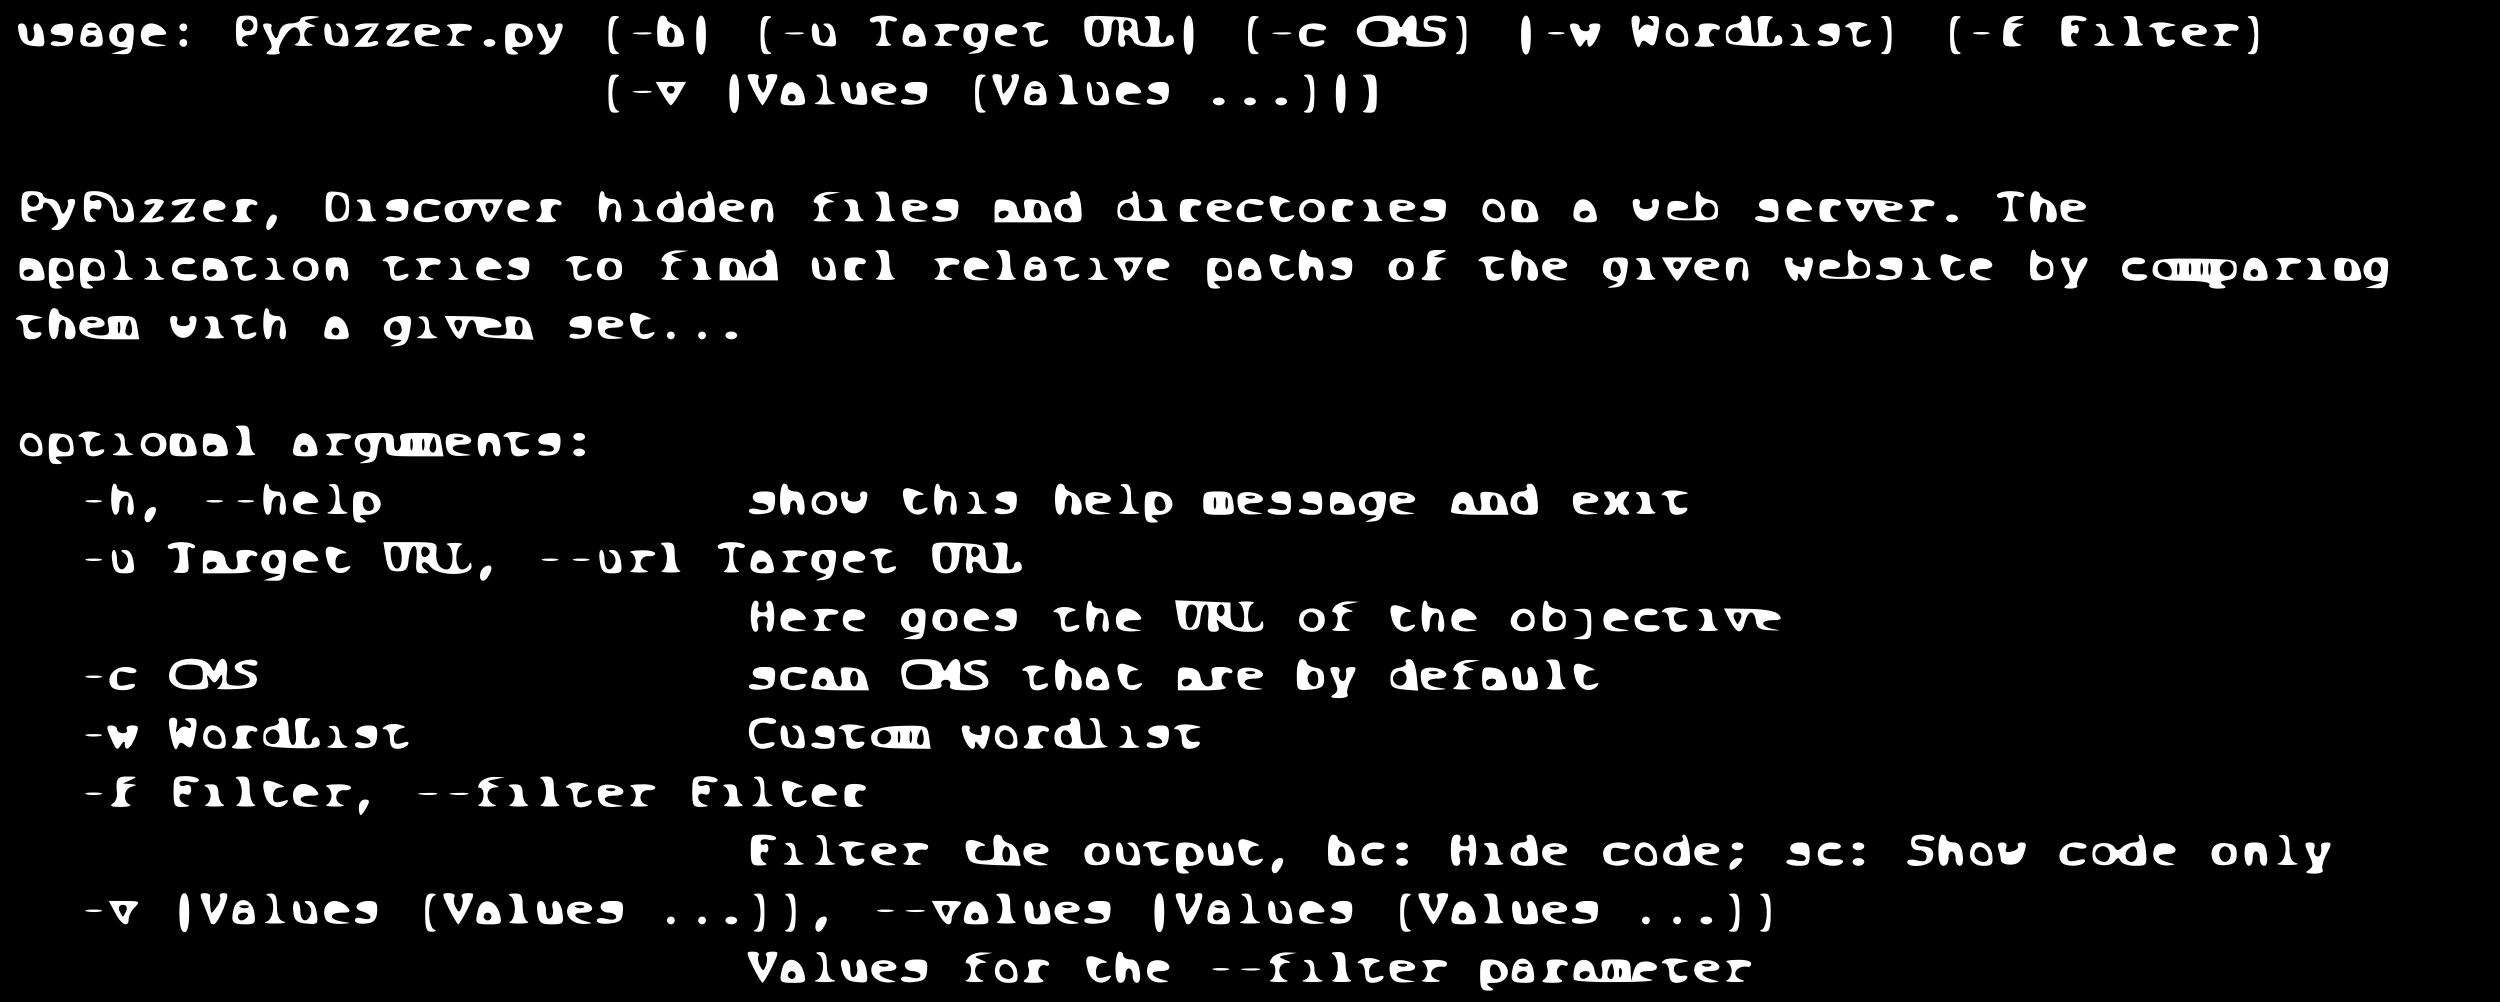 <?xml version="1.0" standalone="no"?>
<!DOCTYPE svg PUBLIC "-//W3C//DTD SVG 20010904//EN"
 "http://www.w3.org/TR/2001/REC-SVG-20010904/DTD/svg10.dtd">
<svg version="1.0" xmlns="http://www.w3.org/2000/svg"
 width="641pt" height="257pt" viewBox="0 0 641 257"
 preserveAspectRatio="xMidYMid meet">

<g transform="translate(0,257) scale(0.1,-0.1)"
fill="#000000" stroke="none">
<path d="M0 1285 l0 -1285 3205 0 3205 0 0 1285 0 1285 -3205 0 -3205 0 0
-1285z m660 1220 c0 -18 -5 -25 -20 -25 -22 0 -27 -15 -7 -23 6 -3 3 -6 -8 -6
-17 -1 -20 5 -20 39 0 37 2 40 28 40 22 0 27 -4 27 -25z m140 17 c-23 -4 -24
-5 -5 -13 17 -6 17 -8 3 -8 -11 -1 -18 -9 -18 -20 0 -11 8 -22 18 -24 9 -3 1
-5 -18 -5 -19 0 -29 2 -22 5 17 7 15 43 -3 43 -16 0 -48 -54 -38 -64 4 -3 -5
-6 -18 -6 -17 0 -20 3 -11 9 12 7 11 14 -2 40 -15 28 -15 31 -1 31 9 0 14 -4
11 -8 -2 -4 0 -14 5 -22 7 -12 10 -11 15 8 4 15 14 22 30 22 13 0 24 5 24 10
0 6 12 9 28 9 27 -2 27 -2 2 -7z m783 1 c-7 -2 -13 -22 -13 -43 0 -21 6 -41
13 -43 7 -3 5 -6 -5 -6 -15 -1 -18 8 -18 49 0 41 3 50 18 49 10 0 12 -3 5 -6z
m127 -2 c0 -5 8 -11 19 -14 10 -2 20 -16 23 -31 5 -24 3 -26 -31 -26 -35 0
-36 1 -36 40 0 25 5 40 13 40 6 0 12 -4 12 -9z m100 -41 c0 -33 -4 -50 -12
-50 -9 0 -13 17 -13 50 0 33 4 50 13 50 8 0 12 -17 12 -50z m163 43 c-7 -2
-13 -22 -13 -43 0 -21 6 -41 13 -43 7 -3 5 -6 -5 -6 -15 -1 -18 8 -18 49 0 41
3 50 18 49 10 0 12 -3 5 -6z m327 -3 c0 -5 -7 -7 -15 -4 -11 5 -15 -1 -15 -24
0 -17 6 -33 13 -35 6 -3 -1 -5 -18 -5 -16 0 -24 2 -17 5 6 2 12 18 12 34 0 21
-4 27 -15 23 -8 -4 -15 -1 -15 5 0 6 16 11 35 11 19 0 35 -4 35 -10z m616 -15
c1 -11 2 -26 3 -32 1 -7 8 -13 16 -13 19 0 21 56 3 63 -7 3 -2 6 12 6 24 1 26
-2 22 -34 -3 -21 0 -35 7 -35 6 0 11 5 11 10 0 6 5 10 10 10 6 0 10 -7 10 -15
0 -11 -12 -15 -49 -15 -34 0 -51 4 -55 15 -3 8 -10 15 -17 15 -6 0 -9 -7 -5
-15 3 -8 0 -15 -7 -15 -9 0 -12 11 -9 35 3 21 0 35 -7 35 -6 0 -11 -9 -11 -19
0 -34 -12 -51 -35 -51 -25 0 -35 17 -35 56 0 24 2 25 68 22 59 -3 67 -5 68
-23z m144 -25 c0 -33 -4 -50 -12 -50 -9 0 -13 17 -13 50 0 33 4 50 13 50 8 0
12 -17 12 -50z m163 43 c-7 -2 -13 -22 -13 -43 0 -21 6 -41 13 -43 7 -3 5 -6
-5 -6 -15 -1 -18 8 -18 49 0 41 3 50 18 49 10 0 12 -3 5 -6z m362 -10 c6 -17
7 -17 16 0 17 29 35 20 31 -15 -3 -31 -1 -33 27 -35 21 -2 31 2 31 12 0 8 -9
15 -20 15 -13 0 -20 7 -20 20 0 16 7 20 30 20 17 0 30 -5 30 -10 0 -6 -11 -8
-25 -4 -15 4 -25 2 -25 -5 0 -6 9 -11 19 -11 24 0 33 -13 25 -34 -4 -12 -20
-16 -55 -16 -36 0 -47 3 -43 13 3 8 -2 14 -11 14 -9 0 -14 -6 -11 -14 7 -17
-75 -18 -92 -1 -31 31 -5 68 49 68 26 0 39 -5 44 -17z m175 -33 c0 -41 -3 -50
-17 -49 -11 0 -13 3 -5 6 6 2 12 22 12 43 0 21 -6 41 -12 43 -8 3 -6 6 5 6 14
1 17 -8 17 -49z m165 0 c0 -33 -4 -50 -12 -50 -9 0 -13 17 -13 50 0 33 4 50
13 50 8 0 12 -17 12 -50z m278 28 c-3 -17 -2 -19 5 -9 5 7 15 10 21 7 6 -4 11
-3 11 3 0 5 -6 12 -12 14 -7 3 -3 6 8 6 18 1 20 -4 17 -26 -8 -51 -12 -56 -27
-44 -11 9 -15 9 -19 -1 -6 -19 -13 -8 -21 35 -5 29 -4 37 8 37 9 0 13 -7 9
-22z m287 -13 c0 -19 5 -35 11 -35 7 0 10 14 7 35 -4 32 -2 35 22 34 14 0 19
-3 13 -6 -15 -6 -18 -63 -3 -63 6 0 10 5 10 10 0 6 5 10 10 10 6 0 10 -7 10
-15 0 -13 -13 -15 -72 -13 -70 3 -73 4 -73 28 0 18 6 26 23 28 12 2 20 8 17
13 -4 5 1 9 9 9 12 0 16 -10 16 -35z m360 -15 c0 -41 -3 -50 -17 -49 -11 0
-13 3 -5 6 6 2 12 22 12 43 0 21 -6 41 -12 43 -8 3 -6 6 5 6 14 1 17 -8 17
-49z m173 43 c-7 -2 -13 -22 -13 -43 0 -21 6 -41 13 -43 7 -3 5 -6 -5 -6 -15
-1 -18 8 -18 49 0 41 3 50 18 49 10 0 12 -3 5 -6z m152 -3 l-20 -9 20 -1 c17
-2 17 -3 3 -7 -10 -2 -18 -13 -18 -23 0 -10 8 -21 18 -23 9 -3 4 -5 -13 -6
-27 -1 -30 2 -29 27 1 38 11 52 37 51 21 0 21 -1 2 -9z m175 1 c0 -5 -9 -7
-20 -4 -12 3 -20 0 -20 -6 0 -7 5 -9 10 -6 6 3 10 -1 10 -10 0 -9 -4 -13 -10
-10 -5 3 -10 0 -10 -9 0 -8 6 -17 13 -19 6 -3 1 -6 -13 -6 -23 -1 -25 3 -25
39 0 38 1 40 33 40 17 0 32 -4 32 -9z m130 -25 c0 -19 6 -37 13 -39 6 -3 -4
-5 -23 -5 -19 0 -29 2 -22 5 6 2 12 17 12 33 0 16 -6 31 -12 33 -7 3 -3 6 10
6 19 1 22 -4 22 -33z m310 -16 c0 -41 -3 -50 -17 -49 -11 0 -13 3 -5 6 6 2 12
22 12 43 0 21 -6 41 -12 43 -8 3 -6 6 5 6 14 1 17 -8 17 -49z m-3122 22 c-10
-2 -18 -12 -18 -23 0 -16 4 -19 21 -14 15 5 19 4 15 -4 -4 -6 -16 -11 -27 -11
-14 0 -19 7 -19 25 0 14 -6 25 -12 25 -10 0 -9 3 1 9 7 5 23 6 35 3 18 -5 18
-7 4 -10z m2110 0 c-10 -2 -18 -12 -18 -23 0 -16 4 -19 21 -14 15 5 19 4 15
-4 -4 -6 -16 -11 -27 -11 -14 0 -19 7 -19 25 0 14 -6 25 -12 25 -10 0 -9 3 1
9 7 5 23 6 35 3 18 -5 18 -7 4 -10z m784 0 c-15 -2 -22 -9 -20 -20 2 -10 11
-16 22 -14 11 2 15 -1 11 -7 -3 -6 -15 -11 -26 -11 -14 0 -19 7 -19 25 0 14
-6 25 -12 25 -10 0 -10 2 0 9 7 4 25 5 40 2 26 -5 26 -6 4 -9z m-5492 -18 c0
-15 4 -23 11 -18 6 3 9 15 6 25 -3 11 0 19 8 19 7 0 15 -14 17 -31 4 -28 3
-30 -25 -27 -24 2 -32 9 -38 31 -5 20 -4 27 7 27 8 0 14 -10 14 -26z m117 -1
c-2 -22 -8 -29 -30 -31 -15 -2 -27 1 -27 6 0 6 9 8 20 5 11 -3 20 0 20 6 0 6
-9 11 -20 11 -20 0 -26 11 -13 23 3 4 17 7 29 7 19 0 22 -5 21 -27z m75 -3 c4
-27 2 -30 -22 -30 -34 0 -38 5 -32 35 7 39 48 35 54 -5z m80 -10 c-4 -36 -7
-40 -31 -39 l-26 1 25 8 c24 8 24 8 2 9 -46 2 -41 61 5 61 27 0 28 -2 25 -40z
m78 25 c11 -13 8 -15 -14 -15 -34 0 -34 -18 2 -23 25 -4 24 -4 -6 -6 -21 0
-35 4 -38 14 -9 23 3 45 24 45 11 0 25 -7 32 -15z m60 5 c0 -5 -4 -10 -10 -10
-5 0 -10 5 -10 10 0 6 5 10 10 10 6 0 10 -4 10 -10z m370 -15 c0 -28 17 -34
27 -9 3 9 0 20 -8 25 -11 7 -11 9 2 9 11 0 18 -11 21 -31 4 -28 3 -30 -26 -27
-25 2 -32 8 -34 31 -2 15 1 27 7 27 6 0 11 -11 11 -25z m105 -2 c-16 -23 -16
-25 -1 -20 9 4 16 2 16 -3 0 -6 -14 -10 -32 -10 l-31 0 24 26 24 26 -22 -6
c-14 -5 -23 -3 -23 3 0 6 14 11 31 11 l31 0 -17 -27z m74 1 l-24 -26 23 6 c13
5 22 3 22 -3 0 -6 -13 -11 -30 -11 -34 0 -37 6 -13 32 16 18 16 18 0 12 -10
-3 -17 -1 -17 5 0 6 14 11 32 11 l31 0 -24 -26z m99 9 c2 -8 -6 -13 -22 -13
-35 0 -33 -18 2 -23 26 -4 25 -4 -5 -6 -24 -1 -33 4 -38 19 -3 11 -3 25 0 30
9 15 57 8 63 -7z m82 7 c0 -5 -3 -9 -7 -9 -34 6 -48 -26 -15 -34 9 -3 1 -5
-18 -5 -19 0 -29 2 -22 5 6 2 12 13 12 23 0 10 -6 21 -12 23 -7 3 4 6 25 6 20
1 37 -3 37 -9z m149 -4 c17 -21 2 -46 -28 -46 -20 0 -23 -2 -11 -10 12 -8 12
-10 -5 -10 -17 0 -20 7 -20 40 0 37 2 40 26 40 15 0 32 -6 38 -14z m45 -8 c5
-19 8 -20 15 -8 5 8 7 18 5 22 -3 4 2 8 10 8 12 0 12 -5 -2 -40 -12 -28 -23
-40 -37 -40 -17 0 -17 2 -5 10 13 8 13 13 -2 40 -13 23 -14 30 -4 30 8 0 16
-10 20 -22z m696 -3 c0 -28 17 -34 27 -9 3 9 0 20 -8 25 -11 7 -11 9 2 9 11 0
18 -11 21 -31 4 -28 3 -30 -26 -27 -25 2 -32 8 -34 31 -2 15 1 27 7 27 6 0 11
-11 11 -25z m271 -7 c7 -26 5 -28 -21 -28 -34 0 -41 9 -33 39 8 32 45 24 54
-11z m89 22 c0 -5 -3 -9 -7 -9 -34 6 -48 -26 -15 -34 9 -3 1 -5 -18 -5 -19 0
-29 2 -22 5 6 2 12 13 12 23 0 10 -6 21 -12 23 -7 3 4 6 25 6 20 1 37 -3 37
-9z m71 -27 c-5 -31 -11 -38 -31 -40 -21 -2 -22 -1 -6 5 19 8 19 9 -2 14 -13
4 -22 14 -22 25 0 26 8 33 40 33 25 0 27 -2 21 -37z m77 20 c2 -8 -6 -13 -24
-13 -30 0 -23 -15 11 -23 15 -3 13 -5 -8 -6 -29 -1 -43 18 -33 45 7 18 47 15
54 -3z m792 6 c0 -7 -10 -9 -25 -5 -21 5 -25 3 -25 -15 0 -18 4 -20 26 -15 17
5 23 3 19 -4 -10 -15 -55 -12 -61 5 -11 27 4 45 36 45 16 0 30 -5 30 -11z
m650 1 c0 -5 7 -10 16 -10 8 0 12 5 9 10 -3 6 3 10 14 10 17 0 18 -3 8 -30
-12 -30 -27 -40 -27 -17 0 8 -3 7 -10 -3 -10 -16 -12 -15 -28 23 -10 22 -9 27
3 27 8 0 15 -4 15 -10z m278 -22 c3 -24 0 -28 -23 -28 -27 0 -41 20 -31 46 10
27 51 13 54 -18z m82 21 c0 -5 -5 -7 -10 -4 -6 3 -13 -1 -17 -10 -3 -10 0 -21
8 -26 10 -6 3 -9 -21 -9 -24 0 -31 3 -21 9 8 5 12 18 8 30 -4 18 -1 21 24 21
16 0 29 -5 29 -11z m210 -13 c0 -15 7 -26 18 -29 9 -3 -1 -5 -23 -5 -22 0 -32
2 -22 5 20 5 23 39 5 46 -8 3 -6 6 5 6 12 1 17 -7 17 -23z m97 -3 c-2 -22 -8
-29 -30 -31 -15 -2 -27 2 -27 8 0 7 8 9 20 5 11 -3 20 -2 20 3 0 5 -9 12 -21
15 -27 7 -15 27 16 27 20 0 23 -5 22 -27z m683 3 c0 -15 7 -26 18 -29 9 -3 -1
-5 -23 -5 -22 0 -32 2 -22 5 20 5 23 39 5 46 -8 3 -6 6 5 6 12 1 17 -7 17 -23z
m258 7 c2 -8 -6 -13 -24 -13 -30 0 -23 -15 11 -23 16 -4 14 -5 -6 -6 -31 -1
-52 20 -43 43 8 20 55 18 62 -1z m82 7 c0 -5 -3 -9 -7 -9 -34 6 -48 -26 -15
-34 9 -3 1 -5 -18 -5 -19 0 -29 2 -22 5 6 2 12 13 12 23 0 10 -6 21 -12 23 -7
3 4 6 25 6 20 1 37 -3 37 -9z m-4072 -17 c-10 -2 -28 -2 -40 0 -13 2 -5 4 17
4 22 1 32 -1 23 -4z m390 0 c-10 -2 -28 -2 -40 0 -13 2 -5 4 17 4 22 1 32 -1
23 -4z m1250 0 c-10 -2 -28 -2 -40 0 -13 2 -5 4 17 4 22 1 32 -1 23 -4z m700
0 c-10 -2 -26 -2 -35 0 -10 3 -2 5 17 5 19 0 27 -2 18 -5z m1090 0 c-10 -2
-26 -2 -35 0 -10 3 -2 5 17 5 19 0 27 -2 18 -5z m-4618 -23 c0 -5 -4 -10 -10
-10 -5 0 -10 5 -10 10 0 6 5 10 10 10 6 0 10 -4 10 -10z m790 0 c0 -5 -7 -10
-15 -10 -8 0 -15 5 -15 10 0 6 7 10 15 10 8 0 15 -4 15 -10z m313 -87 c-7 -2
-13 -22 -13 -43 0 -21 6 -41 13 -43 7 -3 5 -6 -5 -6 -15 -1 -18 8 -18 49 0 41
3 50 18 49 10 0 12 -3 5 -6z m312 -43 c0 -33 -4 -50 -12 -50 -9 0 -13 17 -13
50 0 33 4 50 13 50 8 0 12 -17 12 -50z m50 40 c-3 -5 -2 -17 3 -26 8 -15 10
-15 16 1 3 9 4 21 0 26 -3 5 4 9 15 9 19 0 19 0 0 -40 -11 -22 -22 -40 -24
-40 -2 0 -13 18 -24 40 -19 40 -19 40 0 40 11 0 17 -4 14 -10z m175 -24 c0
-24 5 -36 18 -39 9 -3 -1 -5 -23 -5 -22 0 -32 2 -22 5 20 5 24 58 5 66 -8 3
-6 6 5 6 13 1 17 -7 17 -33z m403 27 c-7 -2 -13 -22 -13 -43 0 -21 6 -41 13
-43 7 -3 5 -6 -5 -6 -15 -1 -18 8 -18 49 0 41 3 50 18 49 10 0 12 -3 5 -6z
m46 0 c-1 -5 -1 -17 0 -28 2 -20 2 -20 16 -1 8 10 12 23 9 27 -3 5 1 9 10 9
12 0 12 -5 -1 -40 -9 -22 -20 -40 -25 -40 -4 0 -8 2 -8 4 0 2 -7 20 -15 40
-14 32 -14 36 0 36 8 0 14 -3 14 -7z m181 -27 c0 -19 6 -37 13 -39 6 -3 -4 -5
-23 -5 -19 0 -29 2 -22 5 6 2 12 17 12 33 0 16 -6 31 -12 33 -7 3 -3 6 10 6
19 1 22 -4 22 -33z m620 -16 c0 -41 -3 -50 -17 -49 -11 0 -13 3 -5 6 6 2 12
22 12 43 0 21 -6 41 -12 43 -8 3 -6 6 5 6 14 1 17 -8 17 -49z m80 0 c0 -33 -4
-50 -12 -50 -9 0 -13 17 -13 50 0 33 4 50 13 50 8 0 12 -17 12 -50z m80 0 c0
-45 -2 -50 -22 -49 -13 0 -17 3 -10 6 6 2 12 22 12 43 0 21 -6 41 -12 43 -7 3
-3 6 10 6 20 1 22 -4 22 -49z m-1788 0 c-9 -16 -19 -30 -22 -30 -3 0 -13 14
-22 30 l-17 30 39 0 39 0 -17 -30z m319 -2 c7 -27 5 -28 -27 -28 -36 0 -37 2
-28 38 9 33 45 26 55 -10z m119 6 c0 -15 4 -23 11 -18 6 3 9 15 6 25 -3 11 0
19 8 19 7 0 15 -14 17 -31 4 -28 3 -30 -25 -27 -24 2 -32 9 -38 31 -5 20 -4
27 7 27 8 0 14 -10 14 -26z m118 9 c2 -8 -6 -13 -24 -13 -30 0 -23 -15 11 -23
16 -4 14 -5 -6 -6 -31 -1 -52 20 -43 43 8 20 55 18 62 -1z m79 -10 c-2 -24 -7
-28 -35 -31 -18 -2 -32 1 -32 8 0 6 10 8 25 4 15 -4 25 -2 25 5 0 6 -9 11 -20
11 -11 0 -20 7 -20 15 0 10 10 15 29 15 26 0 30 -3 28 -27z m305 -3 c4 -27 2
-30 -22 -30 -34 0 -38 5 -32 35 7 39 48 35 54 -5z m118 5 c0 -28 17 -34 27 -9
3 9 0 20 -8 25 -11 7 -11 9 2 9 11 0 18 -11 21 -30 4 -27 2 -30 -23 -30 -22 0
-27 5 -31 30 -3 17 -1 30 4 30 4 0 8 -11 8 -25z m120 10 c11 -13 8 -15 -14
-15 -34 0 -34 -18 2 -23 25 -4 24 -4 -6 -6 -21 0 -35 4 -38 14 -9 23 3 45 24
45 11 0 25 -7 32 -15z m77 -12 c-2 -22 -8 -29 -30 -31 -15 -2 -27 2 -27 8 0 7
8 9 20 5 11 -3 20 -2 20 3 0 5 -9 12 -21 15 -27 7 -15 27 16 27 20 0 23 -5 22
-27z m-1329 0 c-10 -2 -28 -2 -40 0 -13 2 -5 4 17 4 22 1 32 -1 23 -4z m1472
-23 c0 -5 -7 -10 -15 -10 -8 0 -15 5 -15 10 0 6 7 10 15 10 8 0 15 -4 15 -10z
m80 0 c0 -5 -7 -10 -15 -10 -8 0 -15 5 -15 10 0 6 7 10 15 10 8 0 15 -4 15
-10z m80 0 c0 -5 -7 -10 -15 -10 -8 0 -15 5 -15 10 0 6 7 10 15 10 8 0 15 -4
15 -10z m-3190 -240 c0 -5 8 -10 19 -10 11 0 21 -9 25 -22 5 -19 8 -20 15 -8
5 8 7 18 5 22 -3 4 2 8 10 8 12 0 12 -5 -2 -40 -12 -28 -23 -40 -37 -40 -16 0
-17 2 -6 9 12 8 13 14 3 35 -11 26 -32 36 -32 16 0 -5 -9 -10 -20 -10 -25 0
-26 -17 -2 -23 11 -3 9 -5 -8 -6 -23 -1 -25 3 -25 39 0 37 2 40 28 40 15 0 27
-4 27 -10z m176 -4 c8 -8 14 -24 14 -35 0 -25 18 -28 27 -5 3 9 0 20 -8 25
-11 7 -11 9 2 9 11 0 18 -11 21 -30 4 -27 2 -30 -24 -30 -23 0 -28 4 -28 25 0
14 -8 29 -19 35 -25 13 -41 13 -41 0 0 -5 7 -7 15 -4 10 4 15 0 15 -11 0 -11
-5 -15 -15 -11 -9 3 -15 0 -15 -8 0 -8 6 -17 13 -19 6 -3 3 -6 -8 -6 -17 -1
-20 5 -20 39 0 37 2 40 28 40 16 0 35 -6 43 -14z m609 -26 c0 -32 -3 -35 -30
-38 -29 -3 -30 -1 -30 38 0 39 1 41 30 38 27 -3 30 -6 30 -38z m655 30 c0 -5
8 -10 19 -10 13 0 20 -9 23 -30 3 -19 0 -30 -7 -30 -8 0 -10 10 -7 26 4 20 1
25 -9 22 -8 -3 -14 -15 -13 -27 0 -11 -4 -21 -10 -21 -6 0 -11 18 -11 40 0 22
3 40 8 40 4 0 7 -4 7 -10z m202 -30 c3 -39 3 -40 -28 -40 -20 0 -34 6 -38 16
-8 21 11 44 36 44 10 0 16 5 13 10 -3 6 -2 10 3 10 6 0 12 -18 14 -40z m80 0
c3 -39 3 -40 -28 -40 -20 0 -34 6 -38 16 -8 21 11 44 36 44 10 0 16 5 13 10
-3 6 -2 10 3 10 6 0 12 -18 14 -40z m298 32 c-23 -4 -24 -5 -5 -13 17 -6 17
-8 3 -8 -11 -1 -18 -9 -18 -20 0 -11 8 -22 18 -24 9 -3 1 -5 -18 -5 -19 0 -29
2 -22 5 15 6 16 43 2 43 -6 0 -5 6 2 15 7 8 24 14 38 13 l25 -1 -25 -5z m150
-26 c0 -19 6 -37 13 -39 6 -3 -4 -5 -23 -5 -19 0 -29 2 -22 5 6 2 12 17 12 33
0 16 -6 31 -12 33 -7 3 -3 6 10 6 19 1 22 -4 22 -33z m492 -6 c3 -39 3 -40
-28 -40 -33 0 -48 18 -38 45 4 8 15 15 26 15 10 0 16 5 13 10 -3 6 0 10 8 10
10 0 16 -13 19 -40z m148 5 c0 -28 4 -35 20 -35 22 0 28 35 8 43 -7 3 -3 6 10
6 17 1 22 -5 22 -23 0 -13 6 -27 13 -30 6 -3 -19 -4 -58 -3 -67 2 -70 3 -70
27 0 18 6 26 23 28 12 2 20 8 17 13 -4 5 -1 9 4 9 6 0 11 -16 11 -35z m1440
26 c0 -5 10 -11 23 -13 16 -2 22 -10 22 -28 0 -24 -2 -25 -65 -25 -63 0 -65 1
-65 25 0 20 5 25 24 25 13 0 26 -6 29 -12 2 -8 -6 -13 -23 -13 -15 0 -24 -4
-20 -10 3 -5 20 -10 37 -10 29 0 30 2 26 35 -2 19 0 35 4 35 4 0 8 -4 8 -9z
m830 -1 c0 -5 -7 -7 -15 -4 -11 5 -15 -1 -15 -24 0 -17 6 -33 13 -35 6 -3 -1
-5 -18 -5 -16 0 -24 2 -17 5 6 2 12 18 12 34 0 21 -4 27 -15 23 -8 -4 -15 -1
-15 5 0 6 16 11 35 11 19 0 35 -4 35 -10z m40 1 c0 -5 8 -11 19 -14 25 -6 35
-57 11 -57 -13 0 -16 6 -12 25 2 15 0 25 -7 25 -6 0 -11 -11 -11 -25 0 -14 -6
-25 -12 -25 -8 0 -13 15 -13 40 0 25 5 40 13 40 6 0 12 -4 12 -9z m-1935 -11
c17 -7 17 -9 3 -9 -11 -1 -18 -9 -18 -22 0 -16 4 -19 23 -14 17 6 19 4 11 -5
-18 -19 -47 -8 -55 22 -10 38 -2 44 36 28z m-2875 -7 c0 -3 -8 -15 -17 -26
-17 -19 -17 -20 0 -14 9 4 17 2 17 -3 0 -6 -14 -10 -32 -10 l-31 0 24 27 c18
20 20 25 7 20 -10 -4 -18 -2 -18 3 0 6 11 10 25 10 14 0 25 -3 25 -7z m65 -20
c-16 -23 -16 -25 -1 -20 9 4 16 2 16 -3 0 -6 -14 -10 -32 -10 l-31 0 24 26 24
26 -22 -6 c-14 -5 -23 -3 -23 3 0 6 14 11 31 11 l31 0 -17 -27z m93 10 c2 -8
-6 -13 -24 -13 -30 0 -23 -15 11 -23 15 -3 13 -5 -8 -6 -29 -1 -43 18 -33 45
7 18 47 15 54 -3z m82 6 c0 -5 -5 -7 -10 -4 -6 3 -13 -1 -17 -10 -3 -10 0 -21
8 -26 10 -6 3 -9 -21 -9 -24 0 -31 3 -21 9 8 5 12 18 8 30 -4 18 -1 21 24 21
16 0 29 -5 29 -11z m290 -13 c0 -13 6 -27 13 -29 6 -3 -4 -5 -23 -5 -19 0 -29
2 -22 5 6 2 12 13 12 23 0 10 -6 21 -12 23 -7 3 -3 6 10 6 17 1 22 -5 22 -23z
m97 -3 c-2 -22 -8 -29 -30 -31 -15 -2 -27 1 -27 6 0 6 9 8 20 5 11 -3 20 0 20
6 0 6 -9 11 -20 11 -20 0 -26 11 -13 23 3 4 17 7 29 7 19 0 22 -5 21 -27z m83
17 c0 -6 -11 -8 -25 -4 -21 5 -25 3 -25 -16 0 -19 4 -21 26 -16 17 5 23 3 19
-4 -8 -13 -52 -13 -60 0 -14 22 6 50 36 50 16 0 29 -5 29 -10z m145 -20 c-19
-37 -31 -38 -39 -5 -8 31 -24 33 -28 3 -4 -28 -55 -39 -64 -14 -13 35 2 44 75
45 l71 0 -15 -29z m83 13 c2 -8 -6 -13 -24 -13 -30 0 -23 -15 11 -23 15 -3 13
-5 -8 -6 -29 -1 -43 18 -33 45 7 18 47 15 54 -3z m82 6 c0 -5 -5 -7 -10 -4 -6
3 -13 -1 -17 -10 -3 -10 0 -21 8 -26 10 -6 3 -9 -21 -9 -24 0 -31 3 -21 9 8 5
12 18 8 30 -4 18 -1 21 24 21 16 0 29 -5 29 -11z m210 -13 c0 -15 7 -26 18
-29 9 -3 -1 -5 -23 -5 -22 0 -32 2 -22 5 20 5 23 39 5 46 -8 3 -6 6 5 6 12 1
17 -7 17 -23z m258 7 c2 -8 -6 -13 -24 -13 -30 0 -23 -15 11 -23 16 -4 14 -5
-6 -6 -31 -1 -52 20 -43 43 8 20 55 18 62 -1z m74 -13 c3 -19 0 -30 -7 -30 -8
0 -10 10 -7 26 4 20 1 25 -9 22 -8 -3 -14 -15 -13 -27 0 -11 -4 -21 -10 -21
-6 0 -11 14 -11 30 0 26 4 30 26 30 22 0 28 -5 31 -30z m218 6 c0 -13 6 -27
13 -29 6 -3 -4 -5 -23 -5 -19 0 -29 2 -22 5 6 2 12 13 12 23 0 10 -6 21 -12
23 -7 3 -3 6 10 6 17 1 22 -5 22 -23z m178 7 c2 -8 -6 -13 -22 -13 -35 0 -33
-18 2 -23 26 -4 25 -4 -5 -6 -24 -1 -33 4 -38 19 -3 11 -3 25 0 30 9 15 57 8
63 -7z m79 -10 c-2 -24 -7 -28 -35 -31 -18 -2 -32 1 -32 8 0 6 10 8 25 4 15
-4 25 -2 25 5 0 6 -9 11 -20 11 -11 0 -20 7 -20 15 0 10 10 15 29 15 26 0 30
-3 28 -27z m151 0 c2 -13 8 -23 14 -23 6 0 8 11 5 26 -4 23 -2 25 26 22 24 -2
32 -9 38 -30 l7 -28 -74 0 -74 0 0 31 c0 27 3 30 28 27 19 -2 28 -9 30 -25z
m472 17 c0 -5 -5 -9 -12 -7 -20 4 -21 -31 -1 -36 11 -3 6 -5 -12 -6 -27 -1
-30 2 -30 29 0 26 4 30 28 30 15 0 27 -4 27 -10z m78 -7 c2 -8 -6 -13 -24 -13
-30 0 -23 -15 11 -23 16 -4 14 -5 -6 -6 -31 -1 -52 20 -43 43 8 20 55 18 62
-1z m82 7 c0 -6 -11 -8 -25 -4 -21 5 -25 3 -25 -16 0 -19 4 -21 26 -16 17 5
23 3 19 -4 -8 -13 -52 -13 -60 0 -14 22 6 50 36 50 16 0 29 -5 29 -10z m154
-5 c9 -25 -5 -45 -30 -45 -14 0 -27 7 -30 15 -10 25 4 45 30 45 13 0 26 -7 30
-15z m76 5 c0 -5 -5 -9 -12 -7 -20 4 -21 -31 -1 -36 11 -3 6 -5 -12 -6 -27 -1
-30 2 -30 29 0 26 4 30 28 30 15 0 27 -4 27 -10z m60 -14 c0 -13 6 -27 13 -29
6 -3 -4 -5 -23 -5 -19 0 -29 2 -22 5 6 2 12 13 12 23 0 10 -6 21 -12 23 -7 3
-3 6 10 6 17 1 22 -5 22 -23z m98 7 c2 -8 -6 -13 -22 -13 -35 0 -33 -18 2 -23
26 -4 25 -4 -5 -6 -24 -1 -33 4 -38 19 -3 11 -3 25 0 30 9 15 57 8 63 -7z m79
-10 c-2 -24 -7 -28 -35 -31 -18 -2 -32 1 -32 8 0 6 10 8 25 4 15 -4 25 -2 25
5 0 6 -9 11 -20 11 -11 0 -20 7 -20 15 0 10 10 15 29 15 26 0 30 -3 28 -27z
m151 -5 c3 -24 0 -28 -23 -28 -27 0 -41 20 -31 46 10 27 51 13 54 -18z m83 0
c7 -27 6 -28 -29 -28 -35 0 -37 2 -37 30 0 28 3 31 29 28 23 -2 31 -9 37 -30z
m150 0 c7 -26 5 -28 -21 -28 -34 0 -41 9 -33 39 8 32 45 24 54 -11z m113 19
c-3 -8 3 -13 16 -13 13 0 19 5 16 13 -3 7 1 13 8 13 11 0 12 -7 7 -27 -10 -39
-52 -39 -62 0 -5 20 -4 27 7 27 7 0 11 -6 8 -13z m356 -17 c0 -27 -3 -30 -30
-30 -16 0 -30 5 -30 10 0 6 11 8 25 4 15 -4 25 -2 25 5 0 6 -9 11 -20 11 -11
0 -20 7 -20 15 0 9 9 15 25 15 21 0 25 -5 25 -30z m80 15 c11 -13 8 -15 -14
-15 -34 0 -34 -18 2 -23 25 -4 24 -4 -6 -6 -21 0 -35 4 -38 14 -9 23 3 45 24
45 11 0 25 -7 32 -15z m80 5 c0 -5 -5 -9 -12 -7 -20 4 -21 -31 -1 -36 11 -3 6
-5 -12 -6 -27 -1 -30 2 -30 29 0 26 4 30 28 30 15 0 27 -4 27 -10z m158 -7 c2
-8 -6 -13 -22 -13 -35 0 -33 -18 2 -23 26 -4 26 -4 -5 -6 -26 -1 -33 4 -41 27
l-9 27 -13 -27 c-17 -36 -25 -35 -44 2 l-15 30 71 -2 c46 -2 73 -7 76 -15z
m82 7 c0 -5 -3 -9 -7 -9 -34 6 -48 -26 -15 -34 9 -3 1 -5 -18 -5 -19 0 -29 2
-22 5 6 2 12 13 12 23 0 10 -6 21 -12 23 -7 3 4 6 25 6 20 1 37 -3 37 -9z
m388 -7 c2 -8 -6 -13 -22 -13 -35 0 -33 -18 2 -23 26 -4 25 -4 -5 -6 -24 -1
-33 4 -38 19 -3 11 -3 25 0 30 9 15 57 8 63 -7z m-4638 -30 c0 -14 -19 -38
-25 -32 -8 8 5 39 16 39 5 0 9 -3 9 -7z m4310 -3 c0 -5 -7 -10 -15 -10 -8 0
-15 5 -15 10 0 6 7 10 15 10 8 0 15 -4 15 -10z m-4700 -114 c0 -24 5 -36 18
-39 9 -3 -1 -5 -23 -5 -22 0 -32 2 -22 5 20 5 24 58 5 66 -8 3 -6 6 5 6 13 1
17 -7 17 -33z m1420 26 c-23 -4 -24 -5 -5 -13 17 -6 17 -8 3 -8 -11 -1 -18 -9
-18 -20 0 -11 8 -22 18 -24 9 -3 1 -5 -18 -5 -19 0 -29 2 -22 5 15 6 16 43 2
43 -6 0 -5 6 2 15 7 8 24 14 38 13 l25 -1 -25 -5z m252 -31 l3 -40 -75 0 -75
0 0 30 c0 27 3 30 30 27 22 -2 31 -9 36 -28 l6 -25 4 25 c3 17 11 26 27 28 12
2 20 8 17 13 -4 5 0 9 8 9 10 0 16 -13 19 -39z m288 5 c0 -19 6 -37 13 -39 6
-3 -4 -5 -23 -5 -19 0 -29 2 -22 5 6 2 12 17 12 33 0 16 -6 31 -12 33 -7 3 -3
6 10 6 19 1 22 -4 22 -33z m310 0 c0 -19 6 -37 13 -39 6 -3 -4 -5 -23 -5 -19
0 -29 2 -22 5 6 2 12 17 12 33 0 16 -6 31 -12 33 -7 3 -3 6 10 6 19 1 22 -4
22 -33z m760 24 c0 -5 8 -10 19 -10 13 0 20 -9 23 -30 3 -19 0 -30 -7 -30 -6
0 -11 8 -11 18 1 9 -3 18 -9 19 -5 1 -10 -7 -9 -17 0 -11 -5 -20 -13 -20 -9 0
-13 13 -13 40 0 22 5 40 10 40 6 0 10 -4 10 -10z m345 0 l-20 -9 20 -1 c17 -2
17 -3 3 -7 -21 -5 -24 -39 -5 -46 6 -3 -4 -6 -23 -6 -23 0 -30 2 -22 8 8 4 13
17 12 27 -4 37 0 44 28 43 24 0 25 -1 7 -9z m205 1 c0 -5 8 -11 19 -14 25 -6
35 -57 11 -57 -13 0 -16 6 -12 25 2 15 0 25 -7 25 -6 0 -11 -11 -11 -25 0 -14
-6 -25 -12 -25 -8 0 -13 15 -13 40 0 25 5 40 13 40 6 0 12 -4 12 -9z m850 0
c0 -5 10 -11 23 -13 16 -2 22 -10 22 -28 0 -24 -2 -25 -65 -25 -63 0 -65 1
-65 25 0 20 5 25 24 25 13 0 26 -6 29 -12 2 -8 -6 -13 -23 -13 -15 0 -24 -4
-20 -10 3 -5 20 -10 37 -10 29 0 30 2 26 35 -2 19 0 35 4 35 4 0 8 -4 8 -9z
m470 0 c0 -5 10 -11 23 -13 16 -2 22 -10 22 -28 0 -20 -5 -26 -30 -28 -29 -3
-30 -1 -30 38 0 22 3 40 8 40 4 0 7 -4 7 -9z m-4582 -19 c-10 -2 -18 -12 -18
-23 0 -16 4 -19 21 -14 15 5 19 4 15 -4 -4 -6 -16 -11 -27 -11 -14 0 -19 7
-19 25 0 14 -6 25 -12 25 -10 0 -9 3 1 9 7 5 23 6 35 3 18 -5 18 -7 4 -10z
m390 0 c-10 -2 -18 -12 -18 -23 0 -16 4 -19 21 -14 15 5 19 4 15 -4 -4 -6 -16
-11 -27 -11 -14 0 -19 7 -19 25 0 14 -6 25 -12 25 -10 0 -9 3 1 9 7 5 23 6 35
3 18 -5 18 -7 4 -10z m470 0 c-10 -2 -18 -12 -18 -23 0 -16 4 -19 21 -14 15 5
19 4 15 -4 -4 -6 -16 -11 -27 -11 -14 0 -19 7 -19 25 0 14 -6 25 -12 25 -10 0
-9 3 1 9 7 5 23 6 35 3 18 -5 18 -7 4 -10z m1250 0 c-10 -2 -18 -12 -18 -23 0
-16 4 -19 21 -14 15 5 19 4 15 -4 -4 -6 -16 -11 -27 -11 -14 0 -19 7 -19 25 0
14 -6 25 -12 25 -10 0 -9 3 1 9 7 5 23 6 35 3 18 -5 18 -7 4 -10z m547 8 c17
-7 17 -9 3 -9 -11 -1 -18 -9 -18 -22 0 -16 4 -19 23 -14 17 6 19 4 11 -5 -18
-19 -47 -8 -55 22 -10 38 -2 44 36 28z m547 -8 c-15 -2 -22 -9 -20 -20 2 -10
11 -16 22 -14 11 2 15 -1 11 -7 -3 -6 -15 -11 -26 -11 -14 0 -19 7 -19 25 0
14 -6 25 -12 25 -10 0 -10 2 0 9 7 4 25 5 40 2 26 -5 26 -6 4 -9z m1173 8 c17
-7 17 -9 3 -9 -11 -1 -18 -9 -18 -22 0 -16 4 -19 23 -14 17 6 19 4 11 -5 -18
-19 -47 -8 -55 22 -10 38 -2 44 36 28z m-4904 -32 c7 -27 5 -28 -27 -28 -31 0
-34 2 -34 31 0 27 3 30 27 27 19 -2 29 -10 34 -30z m77 0 c3 -25 0 -28 -25
-28 -22 0 -25 -2 -13 -10 12 -8 12 -10 -5 -10 -17 0 -20 7 -20 40 0 39 1 41
30 38 24 -2 31 -8 33 -30z m80 0 c3 -25 0 -28 -25 -28 -22 0 -25 -2 -13 -10
12 -8 12 -10 -5 -10 -17 0 -20 7 -20 40 0 39 1 41 30 38 24 -2 31 -8 33 -30z
m132 8 c0 -15 7 -26 18 -29 9 -3 -1 -5 -23 -5 -22 0 -32 2 -22 5 20 5 23 39 5
46 -8 3 -6 6 5 6 12 1 17 -7 17 -23z m100 14 c0 -5 -10 -9 -22 -7 -15 1 -23
-3 -23 -13 0 -10 9 -14 28 -13 15 1 25 -2 22 -8 -10 -15 -55 -10 -61 6 -10 25
4 45 31 45 14 0 25 -4 25 -10z m81 -22 c7 -27 5 -28 -27 -28 -31 0 -34 2 -34
31 0 27 3 30 27 27 19 -2 29 -10 34 -30z m129 8 c0 -15 7 -26 18 -29 9 -3 -1
-5 -23 -5 -22 0 -32 2 -22 5 20 5 23 39 5 46 -8 3 -6 6 5 6 12 1 17 -7 17 -23z
m104 9 c9 -25 -5 -45 -30 -45 -14 0 -27 7 -30 15 -10 25 4 45 30 45 13 0 26
-7 30 -15z m78 -15 c3 -19 0 -30 -7 -30 -6 0 -11 8 -11 18 1 9 -3 18 -9 19 -5
1 -10 -7 -9 -17 0 -11 -4 -20 -10 -20 -6 0 -11 14 -11 30 0 26 4 30 26 30 22
0 28 -5 31 -30z m238 20 c0 -5 -3 -9 -7 -9 -34 6 -48 -26 -15 -34 9 -3 1 -5
-18 -5 -19 0 -29 2 -22 5 6 2 12 13 12 23 0 10 -6 21 -12 23 -7 3 4 6 25 6 20
1 37 -3 37 -9z m50 -14 c0 -15 7 -26 18 -29 9 -3 -1 -5 -23 -5 -22 0 -32 2
-22 5 20 5 23 39 5 46 -8 3 -6 6 5 6 12 1 17 -7 17 -23z m100 9 c11 -13 8 -15
-14 -15 -34 0 -34 -18 2 -23 25 -4 24 -4 -6 -6 -21 0 -35 4 -38 14 -9 23 3 45
24 45 11 0 25 -7 32 -15z m77 -12 c-2 -22 -8 -29 -30 -31 -15 -2 -27 2 -27 8
0 7 8 9 20 5 11 -3 20 -2 20 3 0 5 -9 12 -21 15 -27 7 -15 27 16 27 20 0 23
-5 22 -27z m238 -3 c0 -20 -6 -26 -28 -28 -29 -4 -44 16 -33 44 4 10 15 14 33
12 22 -2 28 -8 28 -28z m215 6 c0 -13 6 -27 13 -29 6 -3 -4 -5 -23 -5 -19 0
-29 2 -22 5 6 2 12 13 12 23 0 10 -6 21 -12 23 -7 3 -3 6 10 6 17 1 22 -5 22
-23z m290 -1 c0 -28 17 -34 27 -9 3 9 0 20 -8 25 -11 7 -11 9 2 9 11 0 18 -11
21 -31 4 -28 3 -30 -26 -27 -25 2 -32 8 -34 31 -2 15 1 27 7 27 6 0 11 -11 11
-25z m120 15 c0 -5 -5 -9 -12 -7 -20 4 -21 -31 -1 -36 11 -3 6 -5 -12 -6 -27
-1 -30 2 -30 29 0 26 4 30 28 30 15 0 27 -4 27 -10z m240 0 c0 -5 -3 -9 -7 -9
-34 6 -48 -26 -15 -34 9 -3 1 -5 -18 -5 -19 0 -29 2 -22 5 6 2 12 13 12 23 0
10 -6 21 -12 23 -7 3 4 6 25 6 20 1 37 -3 37 -9z m70 -5 c11 -13 8 -15 -14
-15 -34 0 -34 -18 2 -23 25 -4 24 -4 -6 -6 -21 0 -35 4 -38 14 -9 23 3 45 24
45 11 0 25 -7 32 -15z m152 -15 c4 -27 2 -30 -22 -30 -34 0 -38 5 -32 35 7 39
48 35 54 -5z m138 6 c0 -15 7 -26 18 -29 9 -3 -1 -5 -23 -5 -22 0 -32 2 -22 5
20 5 23 39 5 46 -8 3 -6 6 5 6 12 1 17 -7 17 -23z m95 -6 c-16 -32 -35 -40
-35 -16 0 8 -7 22 -16 30 -14 15 -12 16 26 16 l41 0 -16 -30z m83 13 c2 -8 -6
-13 -24 -13 -30 0 -23 -15 11 -23 15 -3 13 -5 -8 -6 -29 -1 -43 18 -33 45 7
18 47 15 54 -3z m160 -15 c3 -25 0 -28 -25 -28 -22 0 -25 -2 -13 -10 12 -8 12
-10 -5 -10 -17 0 -20 7 -20 40 0 39 1 41 30 38 24 -2 31 -8 33 -30z m73 0 c7
-26 5 -28 -21 -28 -34 0 -41 9 -33 39 8 32 45 24 54 -11z m236 5 c-2 -22 -8
-29 -30 -31 -15 -2 -27 2 -27 8 0 7 8 9 20 5 11 -3 20 -2 20 3 0 5 -9 12 -21
15 -27 7 -15 27 16 27 20 0 23 -5 22 -27z m158 -3 c0 -20 -6 -26 -28 -28 -18
-2 -29 2 -33 12 -11 28 4 48 33 44 22 -2 28 -8 28 -28z m393 13 c2 -8 -6 -13
-24 -13 -30 0 -23 -15 11 -23 16 -4 14 -5 -6 -6 -31 -1 -52 20 -43 43 8 20 55
18 62 -1z m153 -20 c-5 -31 -11 -38 -31 -40 -21 -2 -22 -1 -6 5 19 8 19 9 -2
14 -13 4 -22 14 -22 25 0 26 8 33 40 33 25 0 27 -2 21 -37z m59 13 c0 -13 6
-27 13 -29 6 -3 -4 -5 -23 -5 -19 0 -29 2 -22 5 6 2 12 13 12 23 0 10 -6 21
-12 23 -7 3 -3 6 10 6 17 1 22 -5 22 -23z m92 -6 c-9 -16 -19 -30 -22 -30 -3
0 -13 14 -22 30 l-17 30 39 0 39 0 -17 -30z m86 13 c2 -8 -6 -13 -24 -13 -30
0 -23 -15 11 -23 16 -4 14 -5 -6 -6 -31 -1 -52 20 -43 43 8 20 55 18 62 -1z
m74 -13 c3 -19 0 -30 -7 -30 -8 0 -10 10 -7 26 4 20 1 25 -9 22 -8 -3 -14 -15
-13 -27 0 -11 -4 -21 -10 -21 -6 0 -11 14 -11 30 0 26 4 30 26 30 22 0 28 -5
31 -30z m114 21 c-3 -5 4 -11 15 -14 15 -4 19 -2 15 9 -3 8 1 14 10 14 13 0
15 -6 9 -27 -9 -36 -14 -41 -25 -23 -7 10 -10 11 -10 3 0 -24 -18 -13 -29 17
-8 25 -7 30 5 30 8 0 13 -4 10 -9z m281 -18 c-2 -24 -7 -28 -35 -31 -18 -2
-32 1 -32 8 0 6 10 8 25 4 15 -4 25 -2 25 5 0 6 -9 11 -20 11 -11 0 -20 7 -20
15 0 10 10 15 29 15 26 0 30 -3 28 -27z m53 3 c0 -15 7 -26 18 -29 9 -3 -1 -5
-23 -5 -22 0 -32 2 -22 5 20 5 23 39 5 46 -8 3 -6 6 5 6 12 1 17 -7 17 -23z
m178 7 c2 -8 -6 -13 -24 -13 -30 0 -23 -15 11 -23 15 -3 13 -5 -8 -6 -29 -1
-43 18 -33 45 7 18 47 15 54 -3z m198 9 c-2 -4 0 -14 5 -22 7 -12 10 -11 15 8
4 12 12 22 20 22 10 0 9 -8 -6 -32 -10 -17 -17 -35 -14 -40 3 -4 -5 -8 -18 -8
-17 0 -19 3 -10 9 12 7 11 14 -2 40 -15 28 -15 31 -1 31 9 0 14 -4 11 -8z
m194 -2 c0 -5 -10 -9 -22 -7 -15 1 -23 -3 -23 -13 0 -10 9 -14 28 -13 15 1 25
-2 22 -8 -10 -15 -55 -10 -61 6 -10 25 4 45 31 45 14 0 25 -4 25 -10z m235
-20 c0 -19 -6 -26 -24 -28 -19 -3 -21 -6 -10 -13 10 -6 6 -9 -14 -9 -16 0 -26
4 -22 10 4 6 -20 10 -65 10 -73 0 -90 10 -77 44 5 12 27 14 109 13 103 -2 103
-2 103 -27z m76 -2 c7 -27 5 -28 -27 -28 -36 0 -37 2 -28 38 9 33 45 26 55
-10z m89 23 c0 -5 -8 -8 -17 -7 -24 2 -29 -31 -6 -37 10 -3 2 -5 -17 -5 -19 0
-29 2 -22 5 6 2 12 13 12 23 0 10 -6 21 -12 23 -7 3 4 6 25 6 20 1 37 -3 37
-8z m50 -15 c0 -13 6 -27 13 -29 6 -3 -4 -5 -23 -5 -19 0 -29 2 -22 5 6 2 12
13 12 23 0 10 -6 21 -12 23 -7 3 -3 6 10 6 17 1 22 -5 22 -23z m101 -8 c7 -27
6 -28 -29 -28 -35 0 -37 2 -37 30 0 28 3 31 29 28 23 -2 31 -9 37 -30z m71 -8
c-4 -36 -7 -40 -31 -39 l-26 1 25 8 c24 8 24 8 2 9 -46 2 -41 61 5 61 27 0 28
-2 25 -40z m-5972 -99 c0 -5 8 -11 19 -14 25 -6 35 -57 11 -57 -13 0 -16 6
-12 25 2 15 0 25 -7 25 -6 0 -11 -11 -11 -25 0 -14 -6 -25 -12 -25 -8 0 -13
15 -13 40 0 25 5 40 13 40 6 0 12 -4 12 -9z m540 -1 c0 -5 8 -10 19 -10 13 0
20 -9 23 -30 3 -19 0 -30 -7 -30 -8 0 -10 10 -7 26 4 20 1 25 -9 22 -8 -3 -14
-15 -13 -27 0 -11 -4 -21 -10 -21 -6 0 -11 18 -11 40 0 22 3 40 8 40 4 0 7 -4
7 -10z m-598 -18 c-15 -2 -22 -9 -20 -20 2 -10 11 -16 22 -14 11 2 15 -1 11
-7 -3 -6 -15 -11 -26 -11 -14 0 -19 7 -19 25 0 14 -6 25 -12 25 -10 0 -10 2 0
9 7 4 25 5 40 2 26 -5 26 -6 4 -9z m546 0 c-10 -2 -18 -12 -18 -23 0 -16 4
-19 21 -14 15 5 19 4 15 -4 -4 -6 -16 -11 -27 -11 -14 0 -19 7 -19 25 0 14 -6
25 -12 25 -10 0 -9 3 1 9 7 5 23 6 35 3 18 -5 18 -7 4 -10z m1017 8 c17 -7 17
-9 3 -9 -11 -1 -18 -9 -18 -22 0 -16 4 -19 23 -14 17 6 19 4 11 -5 -18 -19
-47 -8 -55 22 -10 38 -2 44 36 28z m-1387 -17 c2 -8 -6 -13 -23 -13 -15 0 -24
-4 -20 -10 3 -5 18 -10 32 -10 22 0 25 4 21 25 -5 23 -2 25 32 25 34 0 38 -3
42 -30 l5 -30 -68 0 c-70 0 -95 13 -83 44 8 20 55 18 62 -1z m186 4 c-3 -8 3
-13 16 -13 13 0 19 5 16 13 -3 7 1 13 8 13 11 0 12 -7 7 -27 -10 -39 -52 -39
-62 0 -5 20 -4 27 7 27 7 0 11 -6 8 -13z m106 -11 c0 -13 6 -27 13 -29 6 -3
-4 -5 -23 -5 -19 0 -29 2 -22 5 6 2 12 13 12 23 0 10 -6 21 -12 23 -7 3 -3 6
10 6 17 1 22 -5 22 -23z m331 -8 c7 -27 5 -28 -27 -28 -36 0 -37 2 -28 38 9
33 45 26 55 -10z m160 -5 c-5 -31 -11 -38 -31 -40 -23 -2 -23 -2 -5 6 20 9 19
10 -1 10 -26 1 -39 28 -23 47 6 8 24 14 39 14 25 0 27 -2 21 -37z m49 13 c0
-15 7 -26 18 -29 9 -3 -1 -5 -23 -5 -22 0 -32 2 -22 5 20 5 23 39 5 46 -8 3
-6 6 5 6 12 1 17 -7 17 -23z m181 8 c9 -11 6 -14 -15 -14 -14 0 -26 -4 -26
-10 0 -5 14 -10 31 -10 28 0 31 3 26 26 -4 23 -2 25 26 22 24 -2 32 -9 38 -31
l7 -28 -71 3 c-66 3 -72 5 -75 26 -4 30 -20 28 -28 -3 -8 -33 -20 -32 -39 5
l-15 30 64 -1 c43 -1 69 -6 77 -15z m236 -11 c-2 -22 -8 -29 -30 -31 -15 -2
-27 1 -27 6 0 6 9 8 20 5 11 -3 20 0 20 6 0 6 -9 11 -20 11 -20 0 -26 11 -13
23 3 4 17 7 29 7 19 0 22 -5 21 -27z m81 10 c2 -8 -6 -13 -22 -13 -35 0 -33
-18 2 -23 26 -4 25 -4 -5 -6 -24 -1 -33 4 -38 19 -3 11 -3 25 0 30 9 15 57 8
63 -7z m132 -33 c0 -5 -4 -10 -10 -10 -5 0 -10 5 -10 10 0 6 5 10 10 10 6 0
10 -4 10 -10z m80 0 c0 -5 -4 -10 -10 -10 -5 0 -10 5 -10 10 0 6 5 10 10 10 6
0 10 -4 10 -10z m80 0 c0 -5 -7 -10 -15 -10 -8 0 -15 5 -15 10 0 6 7 10 15 10
8 0 15 -4 15 -10z m-1250 -264 c0 -19 6 -37 13 -39 6 -3 -4 -5 -23 -5 -19 0
-29 2 -22 5 6 2 12 17 12 33 0 16 -6 31 -12 33 -7 3 -3 6 10 6 19 1 22 -4 22
-33z m-392 6 c-10 -2 -18 -12 -18 -23 0 -16 4 -19 21 -14 15 5 19 4 15 -4 -4
-6 -16 -11 -27 -11 -14 0 -19 7 -19 25 0 14 -6 25 -12 25 -10 0 -9 3 1 9 7 5
23 6 35 3 18 -5 18 -7 4 -10z m1094 0 c-15 -2 -22 -9 -20 -20 2 -10 11 -16 22
-14 11 2 15 -1 11 -7 -3 -6 -15 -11 -26 -11 -14 0 -19 7 -19 25 0 14 -6 25
-12 25 -10 0 -10 2 0 9 7 4 25 5 40 2 26 -5 26 -6 4 -9z m-1234 -24 c3 -24 0
-28 -23 -28 -27 0 -41 20 -31 46 10 27 51 13 54 -18z m80 0 c3 -25 0 -28 -25
-28 -22 0 -25 -2 -13 -10 12 -8 12 -10 -5 -10 -17 0 -20 7 -20 40 0 39 1 41
30 38 24 -2 31 -8 33 -30z m132 8 c0 -15 7 -26 18 -29 9 -3 -1 -5 -23 -5 -22
0 -32 2 -22 5 20 5 23 39 5 46 -8 3 -6 6 5 6 12 1 17 -7 17 -23z m104 9 c9
-25 -5 -45 -30 -45 -26 0 -40 20 -30 45 3 8 16 15 30 15 13 0 26 -7 30 -15z
m77 -17 c7 -27 6 -28 -29 -28 -35 0 -37 2 -37 30 0 28 3 31 29 28 23 -2 31 -9
37 -30z m80 0 c7 -27 5 -28 -27 -28 -31 0 -34 2 -34 31 0 27 3 30 27 27 19 -2
29 -10 34 -30z m230 0 c7 -27 5 -28 -27 -28 -36 0 -37 2 -28 38 9 33 45 26 55
-10z m89 23 c0 -5 -8 -8 -17 -7 -24 2 -29 -31 -6 -37 10 -3 2 -5 -17 -5 -19 0
-29 2 -22 5 6 2 12 13 12 23 0 10 -6 21 -12 23 -7 3 4 6 25 6 20 1 37 -3 37
-8z m110 -17 c0 -15 4 -23 11 -18 6 3 9 15 6 25 -5 17 1 19 48 19 51 0 53 -1
57 -30 l5 -30 -74 0 c-71 0 -73 1 -73 25 0 37 -18 30 -22 -7 -2 -27 -8 -33
-28 -35 -21 -2 -22 -1 -6 5 19 8 19 9 -2 14 -21 6 -30 36 -15 51 3 4 26 7 50
7 39 0 43 -2 43 -26z m198 9 c2 -8 -6 -13 -22 -13 -35 0 -33 -18 2 -23 26 -4
25 -4 -5 -6 -24 -1 -33 4 -38 19 -3 11 -3 25 0 30 9 15 57 8 63 -7z m74 -13
c3 -19 0 -30 -7 -30 -6 0 -11 8 -11 18 1 9 -3 18 -9 19 -5 1 -10 -7 -9 -17 0
-11 -4 -20 -10 -20 -6 0 -11 14 -11 30 0 26 4 30 26 30 22 0 28 -5 31 -30z
m155 3 c-2 -22 -8 -29 -30 -31 -15 -2 -27 1 -27 6 0 6 9 8 20 5 11 -3 20 0 20
6 0 6 -9 11 -20 11 -20 0 -26 11 -13 23 3 4 17 7 29 7 19 0 22 -5 21 -27z m63
17 c0 -5 -7 -10 -15 -10 -8 0 -15 5 -15 10 0 6 7 10 15 10 8 0 15 -4 15 -10z
m0 -40 c0 -5 -7 -10 -15 -10 -8 0 -15 5 -15 10 0 6 7 10 15 10 8 0 15 -4 15
-10z m-1200 -90 c0 -5 8 -10 19 -10 13 0 20 -9 23 -30 3 -19 0 -30 -7 -30 -8
0 -10 10 -7 26 4 20 1 25 -9 22 -8 -3 -14 -15 -13 -27 0 -11 -4 -21 -10 -21
-6 0 -11 18 -11 40 0 22 3 40 8 40 4 0 7 -4 7 -10z m390 0 c0 -5 8 -10 19 -10
13 0 20 -9 23 -30 3 -19 0 -30 -7 -30 -8 0 -10 10 -7 26 4 20 1 25 -9 22 -8
-3 -14 -15 -13 -27 0 -11 -4 -21 -10 -21 -6 0 -11 18 -11 40 0 22 3 40 8 40 4
0 7 -4 7 -10z m180 -24 c0 -24 5 -36 18 -39 9 -3 -1 -5 -23 -5 -22 0 -32 2
-22 5 20 5 24 58 5 66 -8 3 -6 6 5 6 13 1 17 -7 17 -33z m1150 24 c0 -5 8 -10
19 -10 13 0 20 -9 23 -30 3 -19 0 -30 -7 -30 -6 0 -11 8 -11 18 1 9 -3 18 -9
19 -5 1 -10 -7 -9 -17 0 -11 -5 -20 -13 -20 -9 0 -13 13 -13 40 0 22 5 40 10
40 6 0 10 -4 10 -10z m390 0 c0 -5 8 -10 19 -10 13 0 20 -9 23 -30 3 -19 0
-30 -7 -30 -8 0 -10 10 -7 26 4 20 1 25 -9 22 -8 -3 -14 -15 -13 -27 0 -11 -4
-21 -10 -21 -6 0 -11 18 -11 40 0 22 3 40 8 40 4 0 7 -4 7 -10z m320 1 c0 -5
8 -11 19 -14 25 -6 35 -57 11 -57 -13 0 -16 6 -12 25 2 15 0 25 -7 25 -6 0
-11 -11 -11 -25 0 -14 -6 -25 -12 -25 -8 0 -13 15 -13 40 0 25 5 40 13 40 6 0
12 -4 12 -9z m170 -25 c0 -24 5 -36 18 -39 9 -3 -1 -5 -23 -5 -22 0 -32 2 -22
5 20 5 24 58 5 66 -8 3 -6 6 5 6 13 1 17 -7 17 -33z m1042 -6 c3 -39 3 -40
-28 -40 -33 0 -48 18 -38 45 4 8 15 15 26 15 10 0 16 5 13 10 -3 6 0 10 8 10
10 0 16 -13 19 -40z m-1587 20 c17 -7 17 -9 3 -9 -11 -1 -18 -9 -18 -22 0 -16
4 -19 23 -14 17 6 19 4 11 -5 -18 -19 -47 -8 -55 22 -10 38 -2 44 36 28z
m1957 -8 c-15 -2 -22 -9 -20 -20 2 -10 11 -16 22 -14 11 2 15 -1 11 -7 -3 -6
-15 -11 -26 -11 -14 0 -19 7 -19 25 0 14 -6 25 -12 25 -10 0 -10 2 0 9 7 4 25
5 40 2 26 -5 26 -6 4 -9z m-3502 -7 c11 -13 8 -15 -14 -15 -34 0 -34 -18 2
-23 25 -4 24 -4 -6 -6 -21 0 -35 4 -38 14 -9 23 3 45 24 45 11 0 25 -7 32 -15z
m159 1 c17 -21 2 -46 -28 -46 -20 0 -23 -2 -11 -10 12 -8 12 -10 -5 -10 -17 0
-20 7 -20 40 0 37 2 40 26 40 15 0 32 -6 38 -14z m1018 -13 c-2 -24 -7 -28
-35 -31 -18 -2 -32 1 -32 8 0 6 10 8 25 4 15 -4 25 -2 25 5 0 6 -9 11 -20 11
-11 0 -20 7 -20 15 0 10 10 15 29 15 26 0 30 -3 28 -27z m157 12 c9 -25 -5
-45 -30 -45 -14 0 -27 7 -30 15 -10 25 4 45 30 45 13 0 26 -7 30 -15z m30 2
c-3 -8 3 -13 16 -13 13 0 19 5 16 13 -3 7 1 13 8 13 11 0 12 -7 7 -27 -10 -39
-52 -39 -62 0 -5 20 -4 27 7 27 7 0 11 -6 8 -13z m336 -11 c0 -15 7 -26 18
-29 9 -3 -1 -5 -23 -5 -22 0 -32 2 -22 5 20 5 23 39 5 46 -8 3 -6 6 5 6 12 1
17 -7 17 -23z m97 -3 c-2 -22 -8 -29 -30 -31 -15 -2 -27 2 -27 8 0 7 8 9 20 5
11 -3 20 -2 20 3 0 5 -9 12 -21 15 -27 7 -15 27 16 27 20 0 23 -5 22 -27z
m241 10 c2 -8 -6 -13 -22 -13 -35 0 -33 -18 2 -23 26 -4 25 -4 -5 -6 -24 -1
-33 4 -38 19 -3 11 -3 25 0 30 9 15 57 8 63 -7z m151 3 c17 -21 2 -46 -28 -46
-20 0 -23 -2 -11 -10 12 -8 12 -10 -5 -10 -17 0 -20 7 -20 40 0 37 2 40 26 40
15 0 32 -6 38 -14z m163 -16 c4 -29 3 -30 -36 -30 -39 0 -41 2 -41 30 0 28 3
30 36 30 33 0 37 -3 41 -30z m76 13 c2 -8 -6 -13 -22 -13 -35 0 -33 -18 2 -23
26 -4 25 -4 -5 -6 -24 -1 -33 4 -38 19 -3 11 -3 25 0 30 9 15 57 8 63 -7z m72
-13 c0 -27 -3 -30 -30 -30 -16 0 -30 5 -30 10 0 6 11 8 25 4 15 -4 25 -2 25 5
0 6 -9 11 -20 11 -11 0 -20 7 -20 15 0 9 9 15 25 15 21 0 25 -5 25 -30z m80 0
c0 -27 -3 -30 -30 -30 -16 0 -30 5 -30 10 0 6 11 8 25 4 15 -4 25 -2 25 5 0 6
-9 11 -20 11 -11 0 -20 7 -20 15 0 9 9 15 25 15 21 0 25 -5 25 -30z m81 -2 c7
-27 5 -28 -27 -28 -31 0 -34 2 -34 31 0 27 3 30 27 27 19 -2 29 -10 34 -30z
m80 -5 c-5 -31 -11 -38 -31 -40 -23 -2 -23 -2 -5 6 20 9 19 10 -1 10 -26 1
-39 28 -23 47 6 8 24 14 39 14 25 0 27 -2 21 -37z m77 20 c2 -8 -6 -13 -22
-13 -35 0 -33 -18 2 -23 26 -4 25 -4 -5 -6 -24 -1 -33 4 -38 19 -3 11 -3 25 0
30 9 15 57 8 63 -7z m150 -10 c2 -13 8 -23 14 -23 6 0 8 11 5 26 -4 23 -2 25
26 22 24 -2 32 -9 38 -30 l7 -28 -74 0 c-41 0 -74 3 -74 8 0 4 3 17 6 30 9 31
48 26 52 -5z m320 10 c2 -8 -6 -13 -22 -13 -35 0 -33 -18 2 -23 26 -4 25 -4
-5 -6 -24 -1 -33 4 -38 19 -3 11 -3 25 0 30 9 15 57 8 63 -7z m43 5 c0 -10 2
-10 6 0 2 6 12 12 20 12 13 0 13 -3 3 -15 -10 -12 -10 -18 0 -30 10 -12 10
-15 -4 -15 -9 0 -16 6 -17 13 0 10 -2 10 -6 0 -2 -7 -12 -13 -20 -13 -13 0
-13 3 -3 15 10 12 10 18 0 30 -10 12 -10 15 4 15 9 0 16 -6 17 -12z m89 -12
c0 -13 6 -27 13 -29 6 -3 -4 -5 -23 -5 -19 0 -29 2 -22 5 6 2 12 13 12 23 0
10 -6 21 -12 23 -7 3 -3 6 10 6 17 1 22 -5 22 -23z m-3972 -3 c-10 -2 -26 -2
-35 0 -10 3 -2 5 17 5 19 0 27 -2 18 -5z m310 0 c-10 -2 -26 -2 -35 0 -10 3
-2 5 17 5 19 0 27 -2 18 -5z m80 0 c-10 -2 -26 -2 -35 0 -10 3 -2 5 17 5 19 0
27 -2 18 -5z m-248 -20 c0 -5 -4 -15 -10 -23 -11 -18 -25 -7 -17 15 6 15 27
21 27 8z m100 -94 c0 -5 -5 -7 -11 -3 -8 5 -10 -4 -7 -30 4 -33 2 -36 -22 -35
-14 0 -19 3 -12 6 6 2 12 18 12 34 0 21 -4 27 -15 23 -8 -4 -15 -1 -15 5 0 6
16 11 35 11 19 0 35 -5 35 -11z m619 -11 c-4 -28 7 -48 27 -48 18 0 19 56 2
63 -7 3 1 5 17 5 17 0 24 -2 18 -5 -18 -7 -17 -63 1 -63 8 0 17 6 19 13 3 7 6
5 6 -5 1 -26 -86 -26 -105 -1 -7 10 -16 14 -20 10 -5 -4 -2 -12 6 -17 12 -8
11 -10 -5 -10 -18 0 -20 5 -17 35 2 20 0 35 -6 35 -6 0 -12 -15 -14 -32 -2
-28 -7 -33 -28 -33 -21 0 -26 6 -31 38 l-6 37 69 0 c66 0 69 -1 67 -22z m611
-12 c0 -19 6 -37 13 -39 6 -3 -4 -5 -23 -5 -19 0 -29 2 -22 5 6 2 12 17 12 33
0 16 -6 31 -12 33 -7 3 -3 6 10 6 19 1 22 -4 22 -33z m180 24 c0 -5 -7 -7 -15
-4 -11 5 -15 -1 -15 -24 0 -17 6 -33 13 -35 6 -3 -1 -5 -18 -5 -16 0 -24 2
-17 5 6 2 12 18 12 34 0 21 -4 27 -15 23 -8 -4 -15 -1 -15 5 0 6 16 11 35 11
19 0 35 -4 35 -10z m616 -15 c1 -11 2 -26 3 -32 1 -7 8 -13 16 -13 19 0 21 56
3 63 -7 3 -2 6 12 6 24 1 26 -2 22 -34 -3 -21 0 -35 7 -35 6 0 11 5 11 10 0 6
5 10 10 10 6 0 10 -7 10 -15 0 -11 -12 -15 -49 -15 -34 0 -51 4 -55 15 -3 8
-10 15 -17 15 -6 0 -9 -7 -5 -15 3 -8 0 -15 -7 -15 -9 0 -12 11 -9 35 3 21 0
35 -7 35 -6 0 -11 -9 -11 -19 0 -34 -12 -51 -35 -51 -25 0 -35 17 -35 56 0 24
2 25 68 22 59 -3 67 -5 68 -23z m-1651 5 c17 -7 17 -9 3 -9 -11 -1 -18 -9 -18
-22 0 -16 4 -19 23 -14 17 6 19 4 11 -5 -18 -19 -47 -8 -55 22 -10 38 -2 44
36 28z m1403 -8 c-10 -2 -18 -12 -18 -23 0 -16 4 -19 21 -14 15 5 19 4 15 -4
-4 -6 -16 -11 -27 -11 -14 0 -19 7 -19 25 0 14 -6 25 -12 25 -10 0 -9 3 1 9 7
5 23 6 35 3 18 -5 18 -7 4 -10z m-1978 -17 c0 -28 17 -34 27 -9 3 9 0 20 -8
25 -11 7 -11 9 2 9 11 0 18 -11 21 -30 4 -27 2 -30 -23 -30 -22 0 -27 5 -31
30 -3 17 -1 30 4 30 4 0 8 -11 8 -25z m278 -2 c2 -13 10 -23 19 -23 11 0 14 7
11 25 -5 22 -2 25 23 25 16 0 29 -5 29 -11 0 -5 -5 -7 -10 -4 -6 3 -13 -1 -17
-10 -3 -10 0 -21 8 -26 9 -5 -11 -9 -53 -9 l-68 0 0 31 c0 27 3 30 28 27 19
-2 28 -9 30 -25z m154 -13 c-4 -36 -7 -40 -31 -39 l-26 1 25 8 c24 8 24 8 2 9
-46 2 -41 61 5 61 27 0 28 -2 25 -40z m78 25 c11 -13 8 -15 -14 -15 -34 0 -34
-18 2 -23 25 -4 24 -4 -6 -6 -21 0 -35 4 -38 14 -9 23 3 45 24 45 11 0 25 -7
32 -15z m740 -10 c0 -28 17 -34 27 -9 3 9 0 20 -8 25 -11 7 -11 9 2 9 11 0 18
-11 21 -30 4 -27 2 -30 -23 -30 -22 0 -27 5 -31 30 -3 17 -1 30 4 30 4 0 8
-11 8 -25z m130 16 c0 -5 -8 -8 -17 -7 -24 2 -29 -31 -6 -37 10 -3 2 -5 -17
-5 -19 0 -29 2 -22 5 6 2 12 13 12 23 0 10 -6 21 -12 23 -7 3 4 6 25 6 20 1
37 -3 37 -8z m301 -23 c7 -26 5 -28 -21 -28 -34 0 -41 9 -33 39 8 32 45 24 54
-11z m89 23 c0 -5 -8 -8 -17 -7 -24 2 -29 -31 -6 -37 10 -3 2 -5 -17 -5 -19 0
-29 2 -22 5 6 2 12 13 12 23 0 10 -6 21 -12 23 -7 3 4 6 25 6 20 1 37 -3 37
-8z m71 -28 c-5 -31 -11 -38 -31 -40 -21 -2 -22 -1 -6 5 19 8 19 9 -2 14 -13
4 -22 14 -22 25 0 26 8 33 40 33 25 0 27 -2 21 -37z m77 20 c2 -8 -6 -13 -24
-13 -30 0 -23 -15 11 -23 15 -3 13 -5 -8 -6 -29 -1 -43 18 -33 45 7 18 47 15
54 -3z m-1960 -10 c-10 -2 -26 -2 -35 0 -10 3 -2 5 17 5 19 0 27 -2 18 -5z
m1170 0 c-10 -2 -26 -2 -35 0 -10 3 -2 5 17 5 19 0 27 -2 18 -5z m80 0 c-10
-2 -26 -2 -35 0 -10 3 -2 5 17 5 19 0 27 -2 18 -5z m-248 -20 c0 -5 -4 -15
-10 -23 -11 -18 -25 -7 -17 15 6 15 27 21 27 8z m684 -98 c-4 -10 0 -15 11
-15 11 0 15 5 11 15 -3 8 0 15 7 15 7 0 12 -15 12 -40 0 -24 -5 -40 -12 -40
-6 0 -9 9 -6 20 4 14 0 20 -12 20 -12 0 -16 -6 -12 -20 3 -11 0 -20 -6 -20 -7
0 -12 16 -12 40 0 25 5 40 12 40 7 0 10 -7 7 -15z m856 5 c0 -5 8 -10 19 -10
13 0 20 -9 23 -30 3 -19 0 -30 -7 -30 -8 0 -10 10 -7 26 4 20 1 25 -9 22 -8
-3 -14 -15 -13 -27 0 -11 -4 -21 -10 -21 -6 0 -11 18 -11 40 0 22 3 40 8 40 4
0 7 -4 7 -10z m355 -25 c0 -20 6 -31 18 -33 13 -3 17 3 17 26 0 17 -6 33 -12
35 -7 3 1 5 17 5 17 0 24 -2 18 -5 -18 -7 -17 -63 1 -63 8 0 17 6 19 13 3 7 6
5 6 -5 1 -14 -7 -18 -41 -18 -25 0 -49 7 -61 18 -19 16 -20 16 -14 0 5 -13 1
-18 -11 -18 -15 0 -17 7 -14 35 2 20 0 35 -6 35 -6 0 -12 -15 -14 -32 -2 -28
-7 -33 -28 -33 -21 0 -26 6 -31 38 l-6 38 71 -3 71 -3 0 -30z m305 27 c-23 -4
-24 -5 -5 -13 17 -6 17 -8 3 -8 -11 -1 -18 -9 -18 -20 0 -11 8 -22 18 -24 9
-3 1 -5 -18 -5 -19 0 -29 2 -22 5 15 6 16 43 2 43 -6 0 -5 6 2 15 7 8 24 14
38 13 l25 -1 -25 -5z m200 -2 c0 -5 8 -10 19 -10 13 0 20 -9 23 -30 3 -19 0
-30 -7 -30 -8 0 -10 10 -7 26 4 20 1 25 -9 22 -8 -3 -14 -15 -13 -27 0 -11 -4
-21 -10 -21 -6 0 -11 18 -11 40 0 22 3 40 8 40 4 0 7 -4 7 -10z m310 1 c0 -5
10 -11 23 -13 16 -2 22 -10 22 -28 0 -20 -5 -26 -30 -28 -29 -3 -30 -1 -30 38
0 22 3 40 8 40 4 0 7 -4 7 -9z m-1222 -19 c-10 -2 -18 -12 -18 -23 0 -16 4
-19 21 -14 15 5 19 4 15 -4 -4 -6 -16 -11 -27 -11 -14 0 -19 7 -19 25 0 14 -6
25 -12 25 -10 0 -9 3 1 9 7 5 23 6 35 3 18 -5 18 -7 4 -10z m857 8 c17 -7 17
-9 3 -9 -11 -1 -18 -9 -18 -22 0 -16 4 -19 23 -14 17 6 19 4 11 -5 -18 -19
-47 -8 -55 22 -10 38 -2 44 36 28z m707 -8 c-15 -2 -22 -9 -20 -20 2 -10 11
-16 22 -14 11 2 15 -1 11 -7 -3 -6 -15 -11 -26 -11 -14 0 -19 7 -19 25 0 14
-6 25 -12 25 -10 0 -10 2 0 9 7 4 25 5 40 2 26 -5 26 -6 4 -9z m-2252 -7 c11
-13 8 -15 -14 -15 -34 0 -34 -18 2 -23 25 -4 24 -4 -6 -6 -21 0 -35 4 -38 14
-9 23 3 45 24 45 11 0 25 -7 32 -15z m90 6 c0 -5 -8 -8 -17 -7 -24 2 -29 -31
-6 -37 10 -3 2 -5 -17 -5 -19 0 -29 2 -22 5 6 2 12 13 12 23 0 10 -6 21 -12
23 -7 3 4 6 25 6 20 1 37 -3 37 -8z m68 -8 c2 -8 -6 -13 -24 -13 -30 0 -23
-15 11 -23 15 -3 13 -5 -8 -6 -29 -1 -43 18 -33 45 7 18 47 15 54 -3z m154
-23 c-4 -36 -7 -40 -31 -39 l-26 1 25 8 c24 8 24 8 2 9 -46 2 -41 61 5 61 27
0 28 -2 25 -40z m83 10 c0 -20 -6 -26 -28 -28 -29 -4 -44 16 -33 44 4 10 15
14 33 12 22 -2 28 -8 28 -28z m75 15 c11 -13 8 -15 -14 -15 -34 0 -34 -18 2
-23 25 -4 24 -4 -6 -6 -21 0 -35 4 -38 14 -9 23 3 45 24 45 11 0 25 -7 32 -15z
m77 -12 c-2 -22 -8 -29 -30 -31 -15 -2 -27 2 -27 8 0 7 8 9 20 5 11 -3 20 -2
20 3 0 5 -9 12 -21 15 -27 7 -15 27 16 27 20 0 23 -5 22 -27z m313 12 c11 -13
8 -15 -14 -15 -34 0 -34 -18 2 -23 25 -4 24 -4 -6 -6 -21 0 -35 4 -38 14 -9
23 3 45 24 45 11 0 25 -7 32 -15z m474 0 c9 -25 -5 -45 -30 -45 -26 0 -40 20
-30 45 3 8 16 15 30 15 13 0 26 -7 30 -15z m386 0 c11 -13 8 -15 -14 -15 -34
0 -34 -18 2 -23 25 -4 24 -4 -6 -6 -21 0 -35 4 -38 14 -9 23 3 45 24 45 11 0
25 -7 32 -15z m155 -15 c0 -20 -6 -26 -26 -28 -30 -4 -46 22 -28 45 20 23 54
12 54 -17z m145 -10 c0 -37 -2 -40 -27 -39 -24 2 -25 2 -5 6 17 3 22 11 22 33
0 22 -5 30 -22 33 -20 4 -19 4 5 6 25 1 27 -2 27 -39z m90 25 c11 -13 8 -15
-14 -15 -34 0 -34 -18 2 -23 25 -4 24 -4 -6 -6 -21 0 -35 4 -38 14 -9 23 3 45
24 45 11 0 25 -7 32 -15z m80 5 c0 -5 -10 -9 -22 -7 -15 1 -23 -3 -23 -13 0
-10 9 -14 28 -13 15 1 25 -2 22 -8 -10 -15 -55 -10 -61 6 -10 25 4 45 31 45
14 0 25 -4 25 -10z m140 -14 c0 -13 6 -27 13 -29 6 -3 -4 -5 -23 -5 -19 0 -29
2 -22 5 6 2 12 13 12 23 0 10 -6 21 -12 23 -7 3 -3 6 10 6 17 1 22 -5 22 -23z
m171 8 c9 -11 6 -14 -15 -14 -34 0 -34 -17 2 -23 20 -4 18 -4 -8 -3 -28 1 -36
5 -38 24 -4 30 -20 28 -28 -3 -8 -33 -20 -32 -39 5 l-15 30 64 -1 c43 -1 69
-6 77 -15z m-4022 -131 c9 -17 10 -17 16 0 12 31 31 19 27 -16 -4 -32 -2 -34
27 -35 36 -1 43 23 10 31 -12 3 -19 12 -17 19 6 16 58 24 58 8 0 -7 -8 -9 -20
-5 -11 3 -20 2 -20 -3 0 -5 9 -12 21 -15 13 -4 20 -12 17 -24 -3 -14 -14 -18
-58 -20 -30 -1 -49 0 -42 3 6 3 12 13 12 22 0 15 -2 15 -10 2 -9 -13 -11 -13
-21 0 -9 12 -10 11 -6 -6 4 -19 0 -22 -39 -22 -51 -1 -73 23 -54 58 14 27 84
28 99 3z m1876 0 c6 -17 7 -17 16 0 17 29 35 20 31 -15 -3 -31 -1 -33 27 -35
38 -3 41 14 5 27 -14 6 -24 16 -22 23 6 15 58 22 58 7 0 -7 -8 -9 -20 -5 -11
4 -20 2 -20 -4 0 -6 6 -11 13 -11 19 0 36 -20 30 -36 -3 -9 -22 -14 -54 -14
-36 0 -47 3 -43 13 3 8 -2 14 -11 14 -9 0 -14 -6 -11 -13 3 -8 -10 -12 -45
-12 -44 -1 -50 2 -55 24 -10 41 1 54 50 54 33 0 46 -4 51 -17z m315 8 c0 -5 8
-11 19 -14 25 -6 35 -57 11 -57 -13 0 -16 6 -12 25 2 15 0 25 -7 25 -6 0 -11
-11 -11 -25 0 -14 -6 -25 -12 -25 -8 0 -13 15 -13 40 0 25 5 40 13 40 6 0 12
-4 12 -9z m620 0 c0 -5 10 -11 23 -13 16 -2 22 -10 22 -28 0 -21 -5 -25 -35
-28 -35 -3 -35 -3 -35 38 0 25 5 40 13 40 6 0 12 -4 12 -9z m282 -31 l4 -41
-36 3 c-30 3 -35 7 -35 28 0 18 6 26 23 28 12 2 20 8 17 13 -4 5 0 9 8 9 10 0
16 -14 19 -40z m138 32 c-23 -4 -24 -5 -5 -13 17 -6 17 -8 3 -8 -11 -1 -18 -9
-18 -20 0 -11 8 -22 18 -24 9 -3 1 -5 -18 -5 -19 0 -29 2 -22 5 15 6 16 43 2
43 -6 0 -5 6 2 15 7 8 24 14 38 13 l25 -1 -25 -5z m230 -26 c0 -19 6 -37 13
-39 6 -3 -4 -5 -23 -5 -19 0 -29 2 -22 5 6 2 12 17 12 33 0 16 -6 31 -12 33
-7 3 -3 6 10 6 19 1 22 -4 22 -33z m-1332 6 c-10 -2 -18 -12 -18 -23 0 -16 4
-19 21 -14 15 5 19 4 15 -4 -4 -6 -16 -11 -27 -11 -14 0 -19 7 -19 25 0 14 -6
25 -12 25 -10 0 -9 3 1 9 7 5 23 6 35 3 18 -5 18 -7 4 -10z m237 8 c17 -7 17
-9 3 -9 -11 -1 -18 -9 -18 -22 0 -16 4 -19 23 -14 17 6 19 4 11 -5 -18 -19
-47 -8 -55 22 -10 38 -2 44 36 28z m1170 0 c17 -7 17 -9 3 -9 -11 -1 -18 -9
-18 -22 0 -16 4 -19 23 -14 17 6 19 4 11 -5 -18 -19 -47 -8 -55 22 -10 38 -2
44 36 28z m-3725 -10 c0 -6 -11 -8 -25 -4 -21 5 -25 3 -25 -16 0 -19 4 -21 26
-16 17 5 23 3 19 -4 -8 -13 -52 -13 -60 0 -14 22 6 50 36 50 16 0 29 -5 29
-10z m1637 -17 c-2 -24 -7 -28 -35 -31 -18 -2 -32 1 -32 8 0 6 10 8 25 4 15
-4 25 -2 25 5 0 6 -9 11 -20 11 -11 0 -20 7 -20 15 0 10 10 15 29 15 26 0 30
-3 28 -27z m83 16 c0 -7 -10 -9 -25 -5 -21 5 -25 3 -25 -15 0 -18 4 -20 26
-15 17 5 23 3 19 -4 -10 -15 -55 -12 -61 5 -11 27 4 45 36 45 16 0 30 -5 30
-11z m68 -16 c2 -13 8 -23 14 -23 6 0 8 11 5 26 -4 23 -2 25 26 22 24 -2 32
-9 38 -30 l7 -28 -74 0 c-41 0 -74 3 -74 8 0 4 3 17 6 30 9 31 48 26 52 -5z
m703 -5 c7 -26 5 -28 -21 -28 -34 0 -41 9 -33 39 8 32 45 24 54 -11z m237 5
c2 -13 10 -23 19 -23 11 0 14 7 11 25 -5 22 -2 25 23 25 16 0 29 -5 29 -11 0
-5 -5 -7 -10 -4 -6 3 -13 -1 -17 -10 -3 -10 0 -21 8 -26 9 -5 -11 -9 -53 -9
l-68 0 0 31 c0 27 3 30 28 27 19 -2 28 -9 30 -25z m160 10 c2 -8 -6 -13 -22
-13 -35 0 -33 -18 2 -23 26 -4 25 -4 -5 -6 -24 -1 -33 4 -38 19 -3 11 -3 25 0
30 9 15 57 8 63 -7z m196 3 c-3 -8 -1 -17 5 -21 10 -5 15 7 12 28 0 4 6 7 14
7 14 0 14 -3 0 -30 -9 -17 -13 -35 -10 -40 4 -6 -6 -10 -22 -10 -21 0 -24 3
-14 9 12 8 13 14 3 36 -15 33 -15 35 3 35 8 0 12 -6 9 -14z m274 -3 c2 -8 -6
-13 -22 -13 -35 0 -33 -18 2 -23 26 -4 25 -4 -5 -6 -24 -1 -33 4 -38 19 -3 11
-3 25 0 30 9 15 57 8 63 -7z m153 -15 c7 -27 5 -28 -27 -28 -31 0 -34 2 -34
31 0 27 3 30 27 27 19 -2 29 -10 34 -30z m39 6 c0 -15 4 -23 11 -18 6 3 9 15
6 25 -3 11 0 19 8 19 7 0 15 -13 17 -30 4 -28 2 -30 -28 -30 -28 0 -32 4 -36
30 -3 20 0 30 9 30 7 0 13 -11 13 -26z m-3642 -1 c-10 -2 -26 -2 -35 0 -10 3
-2 5 17 5 19 0 27 -2 18 -5z m195 -125 c-3 -17 -2 -19 5 -9 5 7 15 10 21 7 6
-4 11 -3 11 3 0 5 -6 12 -12 14 -7 3 -3 6 8 6 18 1 20 -4 17 -26 -8 -51 -12
-56 -27 -44 -11 9 -15 9 -19 -1 -6 -19 -13 -8 -21 35 -5 29 -4 37 8 37 9 0 13
-7 9 -22z m287 -13 c0 -19 5 -35 11 -35 7 0 10 14 7 35 -4 32 -2 35 22 34 14
0 19 -3 13 -6 -15 -6 -18 -63 -3 -63 6 0 10 5 10 10 0 6 5 10 10 10 6 0 10 -7
10 -15 0 -13 -13 -15 -72 -13 -70 3 -73 4 -73 28 0 18 6 26 23 28 12 2 20 8
17 13 -4 5 1 9 9 9 12 0 16 -10 16 -35z m1250 25 c0 -6 -10 -8 -24 -4 -26 6
-40 -14 -29 -42 4 -11 13 -14 30 -9 16 4 22 2 18 -5 -3 -5 -17 -10 -30 -10
-26 0 -43 35 -31 65 6 17 66 21 66 5z m780 -25 c0 -28 4 -35 20 -35 15 0 20 7
20 29 0 16 -6 32 -12 34 -8 3 -6 6 5 6 13 1 17 -7 17 -33 0 -24 5 -36 18 -39
9 -3 -15 -5 -54 -6 -55 -1 -73 2 -78 14 -8 23 4 45 26 45 10 0 16 5 13 10 -3
6 1 10 9 10 12 0 16 -10 16 -35z m-1742 7 c-10 -2 -18 -12 -18 -23 0 -16 4
-19 21 -14 15 5 19 4 15 -4 -4 -6 -16 -11 -27 -11 -14 0 -19 7 -19 25 0 14 -6
25 -12 25 -10 0 -9 3 1 9 7 5 23 6 35 3 18 -5 18 -7 4 -10z m1174 0 c-15 -2
-22 -9 -20 -20 2 -10 11 -16 22 -14 11 2 15 -1 11 -7 -3 -6 -15 -11 -26 -11
-14 0 -19 7 -19 25 0 14 -6 25 -12 25 -10 0 -10 2 0 9 7 4 25 5 40 2 26 -5 26
-6 4 -9z m860 0 c-15 -2 -22 -9 -20 -20 2 -10 11 -16 22 -14 11 2 15 -1 11 -7
-3 -6 -15 -11 -26 -11 -14 0 -19 7 -19 25 0 14 -6 25 -12 25 -10 0 -10 2 0 9
7 4 25 5 40 2 26 -5 26 -6 4 -9z m-2762 -2 c0 -5 7 -10 16 -10 8 0 12 5 9 10
-3 6 3 10 14 10 17 0 18 -3 8 -30 -12 -30 -27 -40 -27 -17 0 8 -3 7 -10 -3
-10 -16 -12 -15 -28 23 -10 22 -9 27 3 27 8 0 15 -4 15 -10z m278 -22 c3 -24
0 -28 -23 -28 -27 0 -41 20 -31 46 10 27 51 13 54 -18z m82 21 c0 -5 -5 -7
-10 -4 -6 3 -13 -1 -17 -10 -3 -10 0 -21 8 -26 10 -6 3 -9 -21 -9 -24 0 -31 3
-21 9 8 5 12 18 8 30 -4 18 -1 21 24 21 16 0 29 -5 29 -11z m210 -13 c0 -15 7
-26 18 -29 9 -3 -1 -5 -23 -5 -22 0 -32 2 -22 5 20 5 23 39 5 46 -8 3 -6 6 5
6 12 1 17 -7 17 -23z m97 -3 c-2 -22 -8 -29 -30 -31 -15 -2 -27 2 -27 8 0 7 8
9 20 5 11 -3 20 -2 20 3 0 5 -9 12 -21 15 -27 7 -15 27 16 27 20 0 23 -5 22
-27z m1053 2 c0 -28 17 -34 27 -9 3 9 0 20 -8 25 -11 7 -11 9 2 9 11 0 18 -11
21 -31 4 -28 3 -30 -26 -27 -25 2 -32 8 -34 31 -2 15 1 27 7 27 6 0 11 -11 11
-25z m120 -5 c0 -27 -3 -30 -30 -30 -16 0 -30 5 -30 10 0 6 11 8 25 4 15 -4
25 -2 25 5 0 6 -9 11 -20 11 -11 0 -20 7 -20 15 0 9 9 15 25 15 21 0 25 -5 25
-30z m242 0 l4 -30 -72 1 c-56 1 -74 4 -78 16 -11 28 13 41 78 42 63 1 64 1
68 -29z m104 21 c-3 -5 4 -11 15 -14 15 -4 19 -2 15 9 -3 8 1 14 10 14 13 0
15 -6 9 -27 -9 -36 -14 -41 -25 -23 -7 10 -10 11 -10 3 0 -24 -18 -13 -29 17
-8 25 -7 30 5 30 8 0 13 -4 10 -9z m122 -23 c3 -24 0 -28 -23 -28 -27 0 -41
20 -31 46 10 27 51 13 54 -18z m82 21 c0 -5 -5 -7 -10 -4 -6 3 -13 -1 -17 -10
-3 -10 0 -21 8 -26 10 -6 3 -9 -21 -9 -24 0 -31 3 -21 9 8 5 12 18 8 30 -4 18
-1 21 24 21 16 0 29 -5 29 -11z m210 -13 c0 -15 7 -26 18 -29 9 -3 -1 -5 -23
-5 -22 0 -32 2 -22 5 20 5 23 39 5 46 -8 3 -6 6 5 6 12 1 17 -7 17 -23z m97
-3 c-2 -22 -8 -29 -30 -31 -15 -2 -27 2 -27 8 0 7 8 9 20 5 11 -3 20 -2 20 3
0 5 -9 12 -21 15 -27 7 -15 27 16 27 20 0 23 -5 22 -27z m-2739 0 c-10 -2 -26
-2 -35 0 -10 3 -2 5 17 5 19 0 27 -2 18 -5z m77 -113 l-20 -9 20 -1 c17 -2 17
-3 3 -7 -21 -5 -24 -39 -5 -46 6 -3 -4 -6 -23 -6 -23 0 -30 2 -22 8 8 4 13 17
12 27 -4 37 0 44 28 43 24 0 25 -1 7 -9z m175 0 c0 -6 -11 -8 -25 -4 -15 4
-25 2 -25 -5 0 -6 7 -8 15 -5 10 4 15 0 15 -11 0 -11 -5 -15 -15 -11 -9 3 -15
0 -15 -9 0 -7 8 -16 18 -18 11 -3 9 -5 -8 -6 -23 -1 -25 3 -25 39 0 38 1 40
33 40 17 0 32 -5 32 -10z m130 -24 c0 -19 6 -37 13 -39 6 -3 -4 -5 -23 -5 -19
0 -29 2 -22 5 6 2 12 17 12 33 0 16 -6 31 -12 33 -7 3 -3 6 10 6 19 1 22 -4
22 -33z m630 26 c-23 -4 -24 -5 -5 -13 17 -6 17 -8 3 -8 -11 -1 -18 -9 -18
-20 0 -11 8 -22 18 -24 9 -3 1 -5 -18 -5 -19 0 -29 2 -22 5 15 6 16 43 2 43
-6 0 -5 6 2 15 7 8 24 14 38 13 l25 -1 -25 -5z m150 -26 c0 -19 6 -37 13 -39
6 -3 -4 -5 -23 -5 -19 0 -29 2 -22 5 6 2 12 17 12 33 0 16 -6 31 -12 33 -7 3
-3 6 10 6 19 1 22 -4 22 -33z m420 24 c0 -6 -11 -8 -25 -4 -15 4 -25 2 -25 -5
0 -6 7 -8 15 -5 10 4 15 0 15 -11 0 -11 -5 -15 -15 -11 -9 3 -15 0 -15 -9 0
-7 8 -16 18 -18 11 -3 9 -5 -8 -6 -23 -1 -25 3 -25 39 0 38 1 40 33 40 17 0
32 -5 32 -10z m120 -24 c0 -24 5 -36 18 -39 9 -3 -1 -5 -23 -5 -22 0 -32 2
-22 5 20 5 24 58 5 66 -8 3 -6 6 5 6 13 1 17 -7 17 -33z m-1245 14 c17 -7 17
-9 3 -9 -11 -1 -18 -9 -18 -22 0 -16 4 -19 23 -14 17 6 19 4 11 -5 -18 -19
-47 -8 -55 22 -10 38 -2 44 36 28z m783 -8 c-10 -2 -18 -12 -18 -23 0 -16 4
-19 21 -14 15 5 19 4 15 -4 -4 -6 -16 -11 -27 -11 -14 0 -19 7 -19 25 0 14 -6
25 -12 25 -10 0 -9 3 1 9 7 5 23 6 35 3 18 -5 18 -7 4 -10z m547 8 c17 -7 17
-9 3 -9 -11 -1 -18 -9 -18 -22 0 -16 4 -19 23 -14 17 6 19 4 11 -5 -18 -19
-47 -8 -55 22 -10 38 -2 44 36 28z m-1485 -24 c0 -13 6 -27 13 -29 6 -3 -4 -5
-23 -5 -19 0 -29 2 -22 5 6 2 12 13 12 23 0 10 -6 21 -12 23 -7 3 -3 6 10 6
17 1 22 -5 22 -23z m250 9 c11 -13 8 -15 -14 -15 -34 0 -34 -18 2 -23 25 -4
24 -4 -6 -6 -21 0 -35 4 -38 14 -9 23 3 45 24 45 11 0 25 -7 32 -15z m90 6 c0
-5 -8 -8 -17 -7 -24 2 -29 -31 -6 -37 10 -3 2 -5 -17 -5 -19 0 -29 2 -22 5 6
2 12 13 12 23 0 10 -6 21 -12 23 -7 3 4 6 25 6 20 1 37 -3 37 -8z m440 -15 c0
-13 6 -27 13 -29 6 -3 -4 -5 -23 -5 -19 0 -29 2 -22 5 6 2 12 13 12 23 0 10
-6 21 -12 23 -7 3 -3 6 10 6 17 1 22 -5 22 -23z m258 7 c2 -8 -6 -13 -22 -13
-35 0 -33 -18 2 -23 26 -4 25 -4 -5 -6 -24 -1 -33 4 -38 19 -3 11 -3 25 0 30
9 15 57 8 63 -7z m82 8 c0 -5 -8 -8 -17 -7 -24 2 -29 -31 -6 -37 10 -3 2 -5
-17 -5 -19 0 -29 2 -22 5 6 2 12 13 12 23 0 10 -6 21 -12 23 -7 3 4 6 25 6 20
1 37 -3 37 -8z m210 -15 c0 -13 6 -27 13 -29 6 -3 -4 -5 -23 -5 -19 0 -29 2
-22 5 6 2 12 13 12 23 0 10 -6 21 -12 23 -7 3 -3 6 10 6 17 1 22 -5 22 -23z
m250 9 c11 -13 8 -15 -14 -15 -34 0 -34 -18 2 -23 25 -4 24 -4 -6 -6 -21 0
-35 4 -38 14 -9 23 3 45 24 45 11 0 25 -7 32 -15z m80 5 c0 -5 -5 -9 -12 -7
-20 4 -21 -31 -1 -36 11 -3 6 -5 -12 -6 -27 -1 -30 2 -30 29 0 26 4 30 28 30
15 0 27 -4 27 -10z m-1962 -17 c-10 -2 -26 -2 -35 0 -10 3 -2 5 17 5 19 0 27
-2 18 -5z m860 0 c-10 -2 -28 -2 -40 0 -13 2 -5 4 17 4 22 1 32 -1 23 -4z m80
0 c-10 -2 -28 -2 -40 0 -13 2 -5 4 17 4 22 1 32 -1 23 -4z m-258 -33 c-6 -11
-13 -20 -15 -20 -3 0 -5 9 -5 20 0 11 7 20 15 20 13 0 14 -4 5 -20z m1050 -79
c0 -5 -9 -7 -20 -4 -12 3 -20 0 -20 -6 0 -7 5 -9 10 -6 6 3 10 -1 10 -10 0 -9
-4 -13 -10 -10 -5 3 -10 0 -10 -9 0 -8 6 -17 13 -19 6 -3 1 -6 -13 -6 -23 -1
-25 3 -25 39 0 38 1 40 33 40 17 0 32 -4 32 -9z m130 -25 c0 -24 5 -36 18 -39
9 -3 -1 -5 -23 -5 -22 0 -32 2 -22 5 20 5 24 58 5 66 -8 3 -6 6 5 6 13 1 17
-7 17 -33z m450 25 c0 -5 8 -11 19 -14 10 -2 20 -16 23 -31 l5 -26 -65 2 c-62
3 -66 4 -73 30 -9 33 1 41 33 29 17 -7 18 -10 6 -10 -11 -1 -18 -9 -18 -20 0
-14 7 -19 26 -17 23 1 25 5 22 34 -3 21 0 32 9 32 7 0 13 -4 13 -9z m860 0 c0
-5 8 -11 19 -14 10 -2 20 -16 23 -31 5 -24 3 -26 -31 -26 -35 0 -36 1 -36 40
0 25 5 40 13 40 6 0 12 -4 12 -9z m314 -6 c-4 -10 0 -15 11 -15 11 0 15 5 11
15 -3 8 0 15 7 15 7 0 12 -15 12 -40 0 -24 -5 -40 -12 -40 -6 0 -9 9 -6 20 4
14 0 20 -12 20 -12 0 -16 -6 -12 -20 3 -13 0 -20 -9 -20 -10 0 -14 12 -14 40
0 29 4 40 15 40 9 0 12 -6 9 -15z m198 -25 c3 -39 3 -40 -28 -40 -33 0 -48 18
-38 45 4 8 15 15 26 15 10 0 16 5 13 10 -3 6 0 10 8 10 10 0 16 -13 19 -40z
m390 0 c3 -39 3 -40 -28 -40 -20 0 -34 6 -38 16 -8 21 11 44 36 44 10 0 16 5
13 10 -3 6 -2 10 3 10 6 0 12 -18 14 -40z m628 30 c0 -6 -11 -8 -25 -4 -15 4
-25 2 -25 -5 0 -6 9 -11 19 -11 24 0 33 -13 25 -34 -7 -18 -64 -23 -64 -6 0 6
11 8 25 4 19 -5 25 -2 25 10 0 9 -8 16 -20 16 -13 0 -20 7 -20 20 0 16 7 20
30 20 17 0 30 -5 30 -10z m30 0 c0 -5 8 -10 19 -10 13 0 20 -9 23 -30 3 -19 0
-30 -7 -30 -6 0 -11 8 -11 18 1 9 -3 18 -9 19 -5 1 -10 -7 -9 -17 0 -11 -5
-20 -13 -20 -9 0 -13 13 -13 40 0 22 5 40 10 40 6 0 10 -4 10 -10z m512 -30
c3 -39 3 -40 -28 -40 -18 0 -35 6 -37 13 -4 9 -8 9 -15 -1 -5 -8 -20 -12 -33
-10 -18 2 -24 9 -24 28 0 19 6 26 24 28 13 2 27 -2 32 -10 6 -10 11 -10 21 0
6 6 20 12 31 12 10 0 15 5 12 10 -3 6 -2 10 3 10 6 0 12 -18 14 -40z m368 6
c0 -24 5 -36 18 -39 9 -3 -1 -5 -23 -5 -22 0 -32 2 -22 5 20 5 24 58 5 66 -8
3 -6 6 5 6 13 1 17 -7 17 -33z m-3668 6 c-15 -2 -22 -9 -20 -20 2 -10 11 -16
22 -14 11 2 15 -1 11 -7 -3 -6 -15 -11 -26 -11 -14 0 -19 7 -19 25 0 14 -6 25
-12 25 -10 0 -10 2 0 9 7 4 25 5 40 2 26 -5 26 -6 4 -9z m780 0 c-15 -2 -22
-9 -20 -20 2 -10 11 -16 22 -14 11 2 15 -1 11 -7 -3 -6 -15 -11 -26 -11 -14 0
-19 7 -19 25 0 14 -6 25 -12 25 -10 0 -10 2 0 9 7 4 25 5 40 2 26 -5 26 -6 4
-9z m233 8 c17 -7 17 -9 3 -9 -11 -1 -18 -9 -18 -22 0 -16 4 -19 23 -14 17 6
19 4 11 -5 -18 -19 -47 -8 -55 22 -10 38 -2 44 36 28z m-1175 -24 c0 -15 7
-26 18 -29 9 -3 -1 -5 -23 -5 -22 0 -32 2 -22 5 20 5 23 39 5 46 -8 3 -6 6 5
6 12 1 17 -7 17 -23z m258 7 c2 -8 -6 -13 -24 -13 -30 0 -23 -15 11 -23 16 -4
14 -5 -6 -6 -31 -1 -52 20 -43 43 8 20 55 18 62 -1z m82 7 c0 -5 -3 -9 -7 -9
-34 6 -48 -26 -15 -34 9 -3 1 -5 -18 -5 -19 0 -29 2 -22 5 6 2 12 13 12 23 0
10 -6 21 -12 23 -7 3 4 6 25 6 20 1 37 -3 37 -9z m308 -7 c2 -8 -6 -13 -24
-13 -30 0 -23 -15 11 -23 16 -4 14 -5 -6 -6 -31 -1 -52 20 -43 43 8 20 55 18
62 -1z m157 -13 c0 -20 -6 -26 -28 -28 -18 -2 -29 2 -33 12 -11 28 4 48 33 44
22 -2 28 -8 28 -28z m35 5 c0 -28 17 -34 27 -9 3 9 0 20 -8 25 -11 7 -11 9 2
9 11 0 18 -11 21 -31 4 -28 3 -30 -26 -27 -25 2 -32 8 -34 31 -2 15 1 27 7 27
6 0 11 -11 11 -25z m199 11 c17 -21 2 -46 -28 -46 -20 0 -23 -2 -11 -10 12 -8
12 -10 -5 -10 -17 0 -20 7 -20 40 0 37 2 40 26 40 15 0 32 -6 38 -14z m41 -12
c0 -15 4 -23 11 -18 6 3 9 15 6 25 -3 11 0 19 8 19 7 0 15 -13 17 -30 4 -28 2
-30 -28 -30 -28 0 -32 4 -36 30 -3 20 0 30 9 30 7 0 13 -11 13 -26z m430 16
c0 -5 -10 -9 -22 -7 -15 1 -23 -3 -23 -13 0 -10 8 -14 23 -13 13 2 21 -1 17
-7 -9 -15 -45 -12 -51 5 -10 25 4 45 31 45 14 0 25 -4 25 -10z m60 0 c0 -5 -7
-10 -15 -10 -8 0 -15 5 -15 10 0 6 7 10 15 10 8 0 15 -4 15 -10z m230 -14 c0
-13 6 -27 13 -29 6 -3 -4 -5 -23 -5 -19 0 -29 2 -22 5 6 2 12 13 12 23 0 10
-6 21 -12 23 -7 3 -3 6 10 6 17 1 22 -5 22 -23z m178 7 c2 -8 -6 -13 -24 -13
-30 0 -23 -15 11 -23 16 -4 14 -5 -6 -6 -31 -1 -52 20 -43 43 8 20 55 18 62
-1z m162 6 c0 -7 -10 -9 -25 -5 -21 5 -25 3 -25 -15 0 -18 4 -20 26 -15 17 5
23 3 19 -4 -10 -15 -55 -12 -61 5 -11 27 4 45 36 45 16 0 30 -5 30 -11z m68
-21 c3 -24 0 -28 -23 -28 -27 0 -41 20 -31 46 10 27 51 13 54 -18z m160 15 c2
-8 -6 -13 -24 -13 -30 0 -23 -15 11 -23 16 -4 14 -5 -6 -6 -31 -1 -52 20 -43
43 8 20 55 18 62 -1z m62 7 c0 -5 -7 -10 -15 -10 -8 0 -15 5 -15 10 0 6 7 10
15 10 8 0 15 -4 15 -10z m170 -20 c0 -27 -3 -30 -30 -30 -16 0 -30 5 -30 10 0
6 11 8 25 4 15 -4 25 -2 25 5 0 6 -9 11 -20 11 -11 0 -20 7 -20 15 0 9 9 15
25 15 21 0 25 -5 25 -30z m80 20 c0 -5 -10 -9 -22 -7 -15 1 -23 -3 -23 -13 0
-10 9 -14 28 -13 15 1 25 -2 22 -8 -10 -15 -55 -10 -61 6 -10 25 4 45 31 45
14 0 25 -4 25 -10z m60 0 c0 -5 -7 -10 -15 -10 -8 0 -15 5 -15 10 0 6 7 10 15
10 8 0 15 -4 15 -10z m328 -22 c3 -24 0 -28 -23 -28 -27 0 -41 20 -31 46 10
27 51 13 54 -18z m36 18 c-4 -11 0 -13 15 -9 11 3 18 9 15 14 -3 5 2 9 10 9
12 0 13 -5 5 -29 -7 -21 -17 -28 -35 -28 -13 0 -24 5 -24 12 0 8 -3 20 -6 29
-4 10 -1 16 10 16 9 0 13 -6 10 -14z m206 4 c0 -6 -11 -8 -25 -4 -21 5 -25 3
-25 -16 0 -19 4 -21 26 -16 17 5 23 3 19 -4 -8 -13 -52 -13 -60 0 -14 22 6 50
36 50 16 0 29 -5 29 -10z m228 -7 c2 -8 -6 -13 -24 -13 -30 0 -23 -15 11 -23
15 -3 13 -5 -8 -6 -29 -1 -43 18 -33 45 7 18 47 15 54 -3z m157 -13 c0 -20 -6
-26 -28 -28 -18 -2 -29 2 -33 12 -11 28 4 48 33 44 22 -2 28 -8 28 -28z m77 0
c3 -19 0 -30 -7 -30 -6 0 -11 8 -11 18 1 9 -3 18 -9 19 -5 1 -10 -7 -9 -17 0
-11 -4 -20 -10 -20 -6 0 -11 14 -11 30 0 26 4 30 26 30 22 0 28 -5 31 -30z
m122 16 c-3 -8 -1 -17 5 -21 10 -5 15 7 12 28 0 4 6 7 14 7 14 0 14 -3 0 -30
-9 -17 -13 -35 -10 -40 4 -6 -6 -10 -22 -10 -21 0 -24 3 -14 9 12 8 13 14 3
36 -15 33 -15 35 3 35 8 0 12 -6 9 -14z m-2644 -33 c0 -5 -4 -15 -10 -23 -11
-18 -25 -7 -17 15 6 15 27 21 27 8z m320 -3 c0 -5 -7 -10 -15 -10 -8 0 -15 5
-15 10 0 6 7 10 15 10 8 0 15 -4 15 -10z m850 -5 c-7 -8 -16 -15 -21 -15 -5 0
-6 7 -3 15 4 8 13 15 21 15 13 0 13 -3 3 -15z m320 5 c0 -5 -7 -10 -15 -10 -8
0 -15 5 -15 10 0 6 7 10 15 10 8 0 15 -4 15 -10z m-4295 -130 c0 -33 -4 -50
-12 -50 -9 0 -13 17 -13 50 0 33 4 50 13 50 8 0 12 -17 12 -50z m54 43 c-1 -5
-1 -17 0 -28 2 -20 2 -20 16 -1 8 10 12 23 9 27 -3 5 1 9 10 9 12 0 12 -5 -1
-40 -9 -22 -20 -40 -25 -40 -4 0 -8 2 -8 4 0 2 -7 20 -15 40 -14 32 -14 36 0
36 8 0 14 -3 14 -7z m171 -27 c0 -24 5 -36 18 -39 9 -3 -1 -5 -23 -5 -22 0
-32 2 -22 5 20 5 24 58 5 66 -8 3 -6 6 5 6 13 1 17 -7 17 -33z m403 27 c-7 -2
-13 -22 -13 -43 0 -21 6 -41 13 -43 7 -3 5 -6 -5 -6 -15 -1 -18 8 -18 49 0 41
3 50 18 49 10 0 12 -3 5 -6z m52 -3 c-3 -5 -2 -17 3 -26 8 -15 10 -15 16 1 3
9 4 21 0 26 -3 5 4 9 15 9 19 0 19 0 0 -40 -11 -22 -22 -40 -24 -40 -2 0 -13
18 -24 40 -19 40 -19 40 0 40 11 0 17 -4 14 -10z m175 -24 c0 -19 6 -37 13
-39 6 -3 -4 -5 -23 -5 -19 0 -29 2 -22 5 6 2 12 17 12 33 0 16 -6 31 -12 33
-7 3 -3 6 10 6 19 1 22 -4 22 -33z m620 -16 c0 -41 -3 -50 -17 -49 -11 0 -13
3 -5 6 6 2 12 22 12 43 0 21 -6 41 -12 43 -8 3 -6 6 5 6 14 1 17 -8 17 -49z
m80 0 c0 -41 -3 -50 -17 -49 -11 0 -13 3 -5 6 6 2 12 22 12 43 0 21 -6 41 -12
43 -8 3 -6 6 5 6 14 1 17 -8 17 -49z m550 16 c0 -19 6 -37 13 -39 6 -3 -4 -5
-23 -5 -19 0 -29 2 -22 5 6 2 12 17 12 33 0 16 -6 31 -12 33 -7 3 -3 6 10 6
19 1 22 -4 22 -33z m395 -16 c0 -33 -4 -50 -12 -50 -9 0 -13 17 -13 50 0 33 4
50 13 50 8 0 12 -17 12 -50z m54 43 c-1 -5 -1 -17 0 -28 2 -20 2 -20 16 -1 8
10 12 23 9 27 -3 5 1 9 10 9 12 0 12 -5 -1 -40 -9 -22 -20 -40 -25 -40 -4 0
-8 2 -8 4 0 2 -7 20 -15 40 -14 32 -14 36 0 36 8 0 14 -3 14 -7z m171 -27 c0
-24 5 -36 18 -39 9 -3 -1 -5 -23 -5 -22 0 -32 2 -22 5 20 5 24 58 5 66 -8 3
-6 6 5 6 13 1 17 -7 17 -33z m403 27 c-7 -2 -13 -22 -13 -43 0 -21 6 -41 13
-43 7 -3 5 -6 -5 -6 -15 -1 -18 8 -18 49 0 41 3 50 18 49 10 0 12 -3 5 -6z
m52 -3 c-3 -5 -2 -17 3 -26 8 -15 10 -15 16 1 3 9 4 21 0 26 -3 5 4 9 15 9 19
0 19 0 0 -40 -11 -22 -22 -40 -24 -40 -2 0 -13 18 -24 40 -19 40 -19 40 0 40
11 0 17 -4 14 -10z m175 -24 c0 -19 6 -37 13 -39 6 -3 -4 -5 -23 -5 -19 0 -29
2 -22 5 6 2 12 17 12 33 0 16 -6 31 -12 33 -7 3 -3 6 10 6 19 1 22 -4 22 -33z
m620 -16 c0 -41 -3 -50 -17 -49 -11 0 -13 3 -5 6 6 2 12 22 12 43 0 21 -6 41
-12 43 -8 3 -6 6 5 6 14 1 17 -8 17 -49z m80 0 c0 -41 -3 -50 -17 -49 -11 0
-13 3 -5 6 6 2 12 22 12 43 0 21 -6 41 -12 43 -8 3 -6 6 5 6 14 1 17 -8 17
-49z m-4194 14 c-9 -8 -16 -22 -16 -30 0 -24 -19 -16 -35 16 l-16 30 41 0 c38
0 40 -1 26 -16z m306 -14 c4 -27 2 -30 -22 -30 -34 0 -38 5 -32 35 7 39 48 35
54 -5z m118 5 c0 -28 17 -34 27 -9 3 9 0 20 -8 25 -11 7 -11 9 2 9 11 0 18
-11 21 -31 4 -28 3 -30 -26 -27 -25 2 -32 8 -34 31 -2 15 1 27 7 27 6 0 11
-11 11 -25z m120 10 c11 -13 8 -15 -14 -15 -34 0 -34 -18 2 -23 25 -4 24 -4
-6 -6 -21 0 -35 4 -38 14 -9 23 3 45 24 45 11 0 25 -7 32 -15z m77 -12 c-2
-22 -8 -29 -30 -31 -15 -2 -27 2 -27 8 0 7 8 9 20 5 11 -3 20 -2 20 3 0 5 -9
12 -21 15 -27 7 -15 27 16 27 20 0 23 -5 22 -27z m314 -5 c7 -27 5 -28 -27
-28 -36 0 -37 2 -28 38 9 33 45 26 55 -10z m119 6 c0 -15 4 -23 11 -18 6 3 9
15 6 25 -3 11 0 19 8 19 7 0 15 -13 17 -30 4 -28 2 -30 -28 -30 -28 0 -32 4
-36 30 -3 20 0 30 9 30 7 0 13 -11 13 -26z m118 9 c2 -8 -6 -13 -24 -13 -30 0
-23 -15 11 -23 16 -4 14 -5 -6 -6 -31 -1 -52 20 -43 43 8 20 55 18 62 -1z m79
-10 c-2 -24 -7 -28 -35 -31 -18 -2 -32 1 -32 8 0 6 10 8 25 4 15 -4 25 -2 25
5 0 6 -9 11 -20 11 -11 0 -20 7 -20 15 0 10 10 15 29 15 26 0 30 -3 28 -27z
m859 11 c-9 -8 -16 -22 -16 -30 0 -24 -19 -16 -35 16 l-16 30 41 0 c38 0 40
-1 26 -16z m75 -16 c7 -27 5 -28 -27 -28 -36 0 -37 2 -28 38 9 33 45 26 55
-10z m119 6 c0 -15 4 -23 11 -18 6 3 9 15 6 25 -3 11 0 19 8 19 7 0 15 -13 17
-30 4 -28 2 -30 -28 -30 -28 0 -32 4 -36 30 -3 20 0 30 9 30 7 0 13 -11 13
-26z m118 9 c2 -8 -6 -13 -24 -13 -30 0 -23 -15 11 -23 16 -4 14 -5 -6 -6 -31
-1 -52 20 -43 43 8 20 55 18 62 -1z m79 -10 c-2 -24 -7 -28 -35 -31 -18 -2
-32 1 -32 8 0 6 10 8 25 4 15 -4 25 -2 25 5 0 6 -9 11 -20 11 -11 0 -20 7 -20
15 0 10 10 15 29 15 26 0 30 -3 28 -27z m305 -3 c4 -27 2 -30 -22 -30 -34 0
-38 5 -32 35 7 39 48 35 54 -5z m118 5 c0 -28 17 -34 27 -9 3 9 0 20 -8 25
-11 7 -11 9 2 9 11 0 18 -11 21 -31 4 -28 3 -30 -26 -27 -25 2 -32 8 -34 31
-2 15 1 27 7 27 6 0 11 -11 11 -25z m120 10 c11 -13 8 -15 -14 -15 -34 0 -34
-18 2 -23 25 -4 24 -4 -6 -6 -21 0 -35 4 -38 14 -9 23 3 45 24 45 11 0 25 -7
32 -15z m77 -12 c-2 -22 -8 -29 -30 -31 -15 -2 -27 2 -27 8 0 7 8 9 20 5 11
-3 20 -2 20 3 0 5 -9 12 -21 15 -27 7 -15 27 16 27 20 0 23 -5 22 -27z m314
-5 c7 -27 5 -28 -27 -28 -36 0 -37 2 -28 38 9 33 45 26 55 -10z m119 6 c0 -15
4 -23 11 -18 6 3 9 15 6 25 -3 11 0 19 8 19 7 0 15 -13 17 -30 4 -28 2 -30
-28 -30 -28 0 -32 4 -36 30 -3 20 0 30 9 30 7 0 13 -11 13 -26z m118 9 c2 -8
-6 -13 -24 -13 -30 0 -23 -15 11 -23 16 -4 14 -5 -6 -6 -31 -1 -52 20 -43 43
8 20 55 18 62 -1z m79 -10 c-2 -24 -7 -28 -35 -31 -18 -2 -32 1 -32 8 0 6 10
8 25 4 15 -4 25 -2 25 5 0 6 -9 11 -20 11 -11 0 -20 7 -20 15 0 10 10 15 29
15 26 0 30 -3 28 -27z m-3839 0 c-10 -2 -26 -2 -35 0 -10 3 -2 5 17 5 19 0 27
-2 18 -5z m2030 0 c-10 -2 -26 -2 -35 0 -10 3 -2 5 17 5 19 0 27 -2 18 -5z
m80 0 c-10 -2 -28 -2 -40 0 -13 2 -5 4 17 4 22 1 32 -1 23 -4z m-638 -23 c0
-5 -4 -10 -10 -10 -5 0 -10 5 -10 10 0 6 5 10 10 10 6 0 10 -4 10 -10z m80 0
c0 -5 -4 -10 -10 -10 -5 0 -10 5 -10 10 0 6 5 10 10 10 6 0 10 -4 10 -10z m80
0 c0 -5 -7 -10 -15 -10 -8 0 -15 5 -15 10 0 6 7 10 15 10 8 0 15 -4 15 -10z
m230 3 c0 -5 -4 -15 -10 -23 -11 -18 -25 -7 -17 15 6 15 27 21 27 8z m2110 -3
c0 -5 -4 -10 -10 -10 -5 0 -10 5 -10 10 0 6 5 10 10 10 6 0 10 -4 10 -10z m80
0 c0 -5 -4 -10 -10 -10 -5 0 -10 5 -10 10 0 6 5 10 10 10 6 0 10 -4 10 -10z
m80 0 c0 -5 -7 -10 -15 -10 -8 0 -15 5 -15 10 0 6 7 10 15 10 8 0 15 -4 15
-10z m-2445 -90 c-3 -5 -2 -17 3 -26 8 -15 10 -15 16 1 3 9 4 21 0 26 -3 5 4
9 15 9 19 0 19 0 0 -40 -11 -22 -22 -40 -24 -40 -2 0 -13 18 -24 40 -19 40
-19 40 0 40 11 0 17 -4 14 -10z m175 -24 c0 -24 5 -36 18 -39 9 -3 -1 -5 -23
-5 -22 0 -32 2 -22 5 20 5 24 58 5 66 -8 3 -6 6 5 6 13 1 17 -7 17 -33z m400
26 c-23 -4 -24 -5 -5 -13 17 -6 17 -8 3 -8 -11 -1 -18 -9 -18 -20 0 -11 8 -22
18 -24 9 -3 1 -5 -18 -5 -19 0 -29 2 -22 5 15 6 16 43 2 43 -6 0 -5 6 2 15 7
8 24 14 38 13 l25 -1 -25 -5z m360 -2 c0 -5 8 -10 19 -10 13 0 20 -9 23 -30 3
-19 0 -30 -7 -30 -6 0 -11 8 -11 18 1 9 -3 18 -9 19 -5 1 -10 -7 -9 -17 0 -11
-5 -20 -13 -20 -9 0 -13 13 -13 40 0 22 5 40 10 40 6 0 10 -4 10 -10z m420 2
c-23 -4 -24 -5 -5 -13 17 -6 17 -8 3 -8 -11 -1 -18 -9 -18 -20 0 -11 8 -22 18
-24 9 -3 1 -5 -18 -5 -19 0 -29 2 -22 5 15 6 16 43 2 43 -6 0 -5 6 2 15 7 8
24 14 38 13 l25 -1 -25 -5z m150 -26 c0 -19 6 -37 13 -39 6 -3 -4 -5 -23 -5
-19 0 -29 2 -22 5 6 2 12 17 12 33 0 16 -6 31 -12 33 -7 3 -3 6 10 6 19 1 22
-4 22 -33z m-625 14 c17 -7 17 -9 3 -9 -11 -1 -18 -9 -18 -22 0 -16 4 -19 23
-14 17 6 19 4 11 -5 -18 -19 -47 -8 -55 22 -10 38 -2 44 36 28z m703 -8 c-10
-2 -18 -12 -18 -23 0 -16 4 -19 21 -14 15 5 19 4 15 -4 -4 -6 -16 -11 -27 -11
-14 0 -19 7 -19 25 0 14 -6 25 -12 25 -10 0 -9 3 1 9 7 5 23 6 35 3 18 -5 18
-7 4 -10z m784 0 c-15 -2 -22 -9 -20 -20 2 -10 11 -16 22 -14 11 2 15 -1 11
-7 -3 -6 -15 -11 -26 -11 -14 0 -19 7 -19 25 0 14 -6 25 -12 25 -10 0 -10 2 0
9 7 4 25 5 40 2 26 -5 26 -6 4 -9z m-2251 -25 c7 -26 5 -27 -27 -27 -36 0 -37
2 -28 38 9 33 45 26 55 -11z m119 7 c0 -15 4 -23 11 -18 6 3 9 15 6 25 -3 11
0 19 8 19 7 0 15 -14 17 -31 4 -28 3 -30 -25 -27 -24 2 -32 9 -38 31 -5 20 -4
27 7 27 8 0 14 -10 14 -26z m118 9 c2 -8 -6 -13 -24 -13 -30 0 -23 -15 11 -23
16 -4 14 -5 -6 -6 -31 -1 -52 20 -43 43 8 20 55 18 62 -1z m79 -10 c-2 -24 -7
-28 -35 -31 -18 -2 -32 1 -32 8 0 6 10 8 25 4 15 -4 25 -2 25 5 0 6 -9 11 -20
11 -11 0 -20 7 -20 15 0 10 10 15 29 15 26 0 30 -3 28 -27z m231 -5 c3 -24 0
-28 -23 -28 -27 0 -41 20 -31 46 10 27 51 13 54 -18z m82 21 c0 -5 -5 -7 -10
-4 -6 3 -13 -1 -17 -10 -3 -10 0 -21 8 -26 10 -6 3 -9 -21 -9 -24 0 -31 3 -21
9 8 5 12 18 8 30 -4 18 -1 21 24 21 16 0 29 -5 29 -11z m308 -6 c2 -8 -6 -13
-24 -13 -30 0 -23 -15 11 -23 15 -3 13 -5 -8 -6 -29 -1 -43 18 -33 45 7 18 47
15 54 -3z m372 -7 c0 -15 7 -26 18 -29 9 -3 -1 -5 -23 -5 -22 0 -32 2 -22 5
20 5 23 39 5 46 -8 3 -6 6 5 6 12 1 17 -7 17 -23z m258 7 c2 -8 -6 -13 -22
-13 -35 0 -33 -18 2 -23 26 -4 25 -4 -5 -6 -24 -1 -33 4 -38 19 -3 11 -3 25 0
30 9 15 57 8 63 -7z m82 7 c0 -5 -3 -9 -7 -9 -34 6 -48 -26 -15 -34 9 -3 1 -5
-18 -5 -19 0 -29 2 -22 5 6 2 12 13 12 23 0 10 -6 21 -12 23 -7 3 4 6 25 6 20
1 37 -3 37 -9z m149 -4 c17 -21 2 -46 -28 -46 -20 0 -23 -2 -11 -10 12 -8 12
-10 -5 -10 -17 0 -20 7 -20 40 0 37 2 40 26 40 15 0 32 -6 38 -14z m73 -16 c4
-27 2 -30 -22 -30 -34 0 -38 5 -32 35 7 39 48 35 54 -5z m88 19 c0 -5 -5 -7
-10 -4 -6 3 -13 -1 -17 -10 -3 -10 0 -21 8 -26 10 -6 3 -9 -21 -9 -24 0 -31 3
-21 9 8 5 12 18 8 30 -4 18 -1 21 24 21 16 0 29 -5 29 -11z m68 -16 c2 -13 8
-23 14 -23 6 0 8 11 6 25 -5 23 -2 25 33 25 36 0 39 -2 40 -27 l1 -28 7 25 c5
18 14 25 31 25 13 0 25 -6 28 -12 2 -9 -6 -13 -24 -13 -30 0 -23 -15 11 -22
11 -3 -28 -6 -87 -6 -59 -1 -109 2 -112 6 -3 5 -2 19 1 31 8 30 47 25 51 -6z
m320 10 c2 -8 -6 -13 -24 -13 -30 0 -23 -15 11 -23 16 -4 14 -5 -6 -6 -31 -1
-52 20 -43 43 8 20 55 18 62 -1z m82 7 c0 -5 -3 -9 -7 -9 -34 6 -48 -26 -15
-34 9 -3 1 -5 -18 -5 -19 0 -29 2 -22 5 6 2 12 13 12 23 0 10 -6 21 -12 23 -7
3 4 6 25 6 20 1 37 -3 37 -9z m-1342 -17 c-10 -2 -26 -2 -35 0 -10 3 -2 5 17
5 19 0 27 -2 18 -5z m80 0 c-10 -2 -28 -2 -40 0 -13 2 -5 4 17 4 22 1 32 -1
23 -4z"/>
<path d="M620 2505 c0 -8 7 -15 15 -15 8 0 15 7 15 15 0 8 -7 15 -15 15 -8 0
-15 -7 -15 -15z"/>
<path d="M1710 2480 c0 -11 5 -20 10 -20 6 0 10 9 10 20 0 11 -4 20 -10 20 -5
0 -10 -9 -10 -20z"/>
<path d="M2800 2490 c0 -20 5 -30 15 -30 10 0 15 10 15 30 0 20 -5 30 -15 30
-10 0 -15 -10 -15 -30z"/>
<path d="M2880 2505 c0 -9 5 -15 11 -13 6 2 11 8 11 13 0 5 -5 11 -11 13 -6 2
-11 -4 -11 -13z"/>
<path d="M3503 2504 c-9 -25 5 -44 32 -42 20 2 25 8 25 28 0 20 -5 25 -26 26
-14 1 -28 -4 -31 -12z"/>
<path d="M4434 2489 c-10 -17 13 -36 27 -22 12 12 4 33 -11 33 -5 0 -12 -5
-16 -11z"/>
<path d="M228 2493 c7 -3 16 -2 19 1 4 3 -2 6 -13 5 -11 0 -14 -3 -6 -6z"/>
<path d="M220 2470 c0 -5 4 -10 9 -10 6 0 13 5 16 10 3 6 -1 10 -9 10 -9 0
-16 -4 -16 -10z"/>
<path d="M300 2480 c0 -13 5 -20 13 -17 6 2 12 10 12 17 0 7 -6 15 -12 18 -8
2 -13 -5 -13 -18z"/>
<path d="M1088 2493 c7 -3 16 -2 19 1 4 3 -2 6 -13 5 -11 0 -14 -3 -6 -6z"/>
<path d="M1320 2481 c0 -12 6 -21 16 -21 9 0 14 7 12 17 -5 25 -28 28 -28 4z"/>
<path d="M2330 2470 c0 -5 4 -10 9 -10 6 0 13 5 16 10 3 6 -1 10 -9 10 -9 0
-16 -4 -16 -10z"/>
<path d="M2490 2480 c0 -19 11 -26 23 -14 8 8 -3 34 -14 34 -5 0 -9 -9 -9 -20z"/>
<path d="M4285 2491 c-8 -15 3 -31 21 -31 9 0 14 7 12 17 -4 20 -24 28 -33 14z"/>
<path d="M5618 2493 c7 -3 16 -2 19 1 4 3 -2 6 -13 5 -11 0 -14 -3 -6 -6z"/>
<path d="M1710 2340 c0 -5 5 -10 10 -10 6 0 10 5 10 10 0 6 -4 10 -10 10 -5 0
-10 -4 -10 -10z"/>
<path d="M2020 2320 c0 -5 5 -10 10 -10 6 0 10 5 10 10 0 6 -4 10 -10 10 -5 0
-10 -4 -10 -10z"/>
<path d="M2258 2343 c7 -3 16 -2 19 1 4 3 -2 6 -13 5 -11 0 -14 -3 -6 -6z"/>
<path d="M2648 2343 c7 -3 16 -2 19 1 4 3 -2 6 -13 5 -11 0 -14 -3 -6 -6z"/>
<path d="M2640 2320 c0 -5 4 -10 9 -10 6 0 13 5 16 10 3 6 -1 10 -9 10 -9 0
-16 -4 -16 -10z"/>
<path d="M70 2055 c0 -8 7 -15 15 -15 8 0 15 7 15 15 0 8 -7 15 -15 15 -8 0
-15 -7 -15 -15z"/>
<path d="M850 2040 c0 -32 23 -42 34 -15 8 21 -3 45 -20 45 -9 0 -14 -11 -14
-30z"/>
<path d="M1707 2043 c-13 -12 -7 -33 8 -33 8 0 15 9 15 20 0 20 -11 26 -23 13z"/>
<path d="M1787 2043 c-13 -12 -7 -33 8 -33 8 0 15 9 15 20 0 20 -11 26 -23 13z"/>
<path d="M2720 2031 c0 -12 6 -21 16 -21 9 0 14 7 12 17 -5 25 -28 28 -28 4z"/>
<path d="M2874 2039 c-10 -17 13 -36 27 -22 12 12 4 33 -11 33 -5 0 -12 -5
-16 -11z"/>
<path d="M4364 2039 c-10 -17 13 -36 27 -22 12 12 4 33 -11 33 -5 0 -12 -5
-16 -11z"/>
<path d="M1160 2030 c0 -11 7 -20 15 -20 8 0 15 9 15 20 0 11 -7 20 -15 20 -8
0 -15 -9 -15 -20z"/>
<path d="M1246 2035 c4 -8 7 -15 9 -15 2 0 5 7 9 15 3 9 0 15 -9 15 -9 0 -12
-6 -9 -15z"/>
<path d="M1868 2043 c7 -3 16 -2 19 1 4 3 -2 6 -13 5 -11 0 -14 -3 -6 -6z"/>
<path d="M2338 2043 c7 -3 16 -2 19 1 4 3 -2 6 -13 5 -11 0 -14 -3 -6 -6z"/>
<path d="M2650 2030 c0 -11 5 -20 10 -20 6 0 10 9 10 20 0 11 -4 20 -10 20 -5
0 -10 -9 -10 -20z"/>
<path d="M2560 2020 c0 -5 4 -10 9 -10 6 0 13 5 16 10 3 6 -1 10 -9 10 -9 0
-16 -4 -16 -10z"/>
<path d="M3118 2043 c7 -3 16 -2 19 1 4 3 -2 6 -13 5 -11 0 -14 -3 -6 -6z"/>
<path d="M3345 2040 c-8 -14 3 -30 21 -30 8 0 14 9 14 20 0 21 -24 28 -35 10z"/>
<path d="M3588 2043 c7 -3 16 -2 19 1 4 3 -2 6 -13 5 -11 0 -14 -3 -6 -6z"/>
<path d="M3815 2041 c-8 -15 3 -31 21 -31 9 0 14 7 12 17 -4 20 -24 28 -33 14z"/>
<path d="M3900 2030 c0 -11 5 -20 10 -20 6 0 10 9 10 20 0 11 -4 20 -10 20 -5
0 -10 -9 -10 -20z"/>
<path d="M4050 2020 c0 -5 4 -10 9 -10 6 0 13 5 16 10 3 6 -1 10 -9 10 -9 0
-16 -4 -16 -10z"/>
<path d="M4760 2040 c0 -5 5 -10 10 -10 6 0 10 5 10 10 0 6 -4 10 -10 10 -5 0
-10 -4 -10 -10z"/>
<path d="M4838 2043 c7 -3 16 -2 19 1 4 3 -2 6 -13 5 -11 0 -14 -3 -6 -6z"/>
<path d="M5308 2043 c7 -3 16 -2 19 1 4 3 -2 6 -13 5 -11 0 -14 -3 -6 -6z"/>
<path d="M1870 1880 c0 -11 5 -20 10 -20 6 0 10 9 10 20 0 11 -4 20 -10 20 -5
0 -10 -9 -10 -20z"/>
<path d="M1934 1889 c-10 -17 13 -36 27 -22 12 12 4 33 -11 33 -5 0 -12 -5
-16 -11z"/>
<path d="M4754 1889 c-10 -17 13 -36 27 -22 12 12 4 33 -11 33 -5 0 -12 -5
-16 -11z"/>
<path d="M5224 1889 c-10 -17 13 -36 27 -22 12 12 4 33 -11 33 -5 0 -12 -5
-16 -11z"/>
<path d="M60 1870 c0 -5 4 -10 9 -10 6 0 13 5 16 10 3 6 -1 10 -9 10 -9 0 -16
-4 -16 -10z"/>
<path d="M146 1885 c-3 -9 1 -18 10 -22 19 -7 28 2 21 22 -8 19 -23 19 -31 0z"/>
<path d="M226 1885 c-3 -9 1 -18 10 -22 19 -7 28 2 21 22 -8 19 -23 19 -31 0z"/>
<path d="M530 1870 c0 -5 4 -10 9 -10 6 0 13 5 16 10 3 6 -1 10 -9 10 -9 0
-16 -4 -16 -10z"/>
<path d="M765 1890 c-8 -14 3 -30 21 -30 8 0 14 9 14 20 0 21 -24 28 -35 10z"/>
<path d="M1550 1880 c0 -11 7 -20 15 -20 8 0 15 9 15 20 0 11 -7 20 -15 20 -8
0 -15 -9 -15 -20z"/>
<path d="M2648 1893 c7 -3 16 -2 19 1 4 3 -2 6 -13 5 -11 0 -14 -3 -6 -6z"/>
<path d="M2640 1870 c0 -5 4 -10 9 -10 6 0 13 5 16 10 3 6 -1 10 -9 10 -9 0
-16 -4 -16 -10z"/>
<path d="M2886 1885 c4 -8 7 -15 9 -15 2 0 5 7 9 15 3 9 0 15 -9 15 -9 0 -12
-6 -9 -15z"/>
<path d="M3116 1885 c-3 -9 1 -18 10 -22 19 -7 28 2 21 22 -8 19 -23 19 -31 0z"/>
<path d="M3190 1870 c0 -5 4 -10 9 -10 6 0 13 5 16 10 3 6 -1 10 -9 10 -9 0
-16 -4 -16 -10z"/>
<path d="M3580 1880 c0 -11 7 -20 15 -20 8 0 15 9 15 20 0 11 -7 20 -15 20 -8
0 -15 -9 -15 -20z"/>
<path d="M3978 1893 c7 -3 16 -2 19 1 4 3 -2 6 -13 5 -11 0 -14 -3 -6 -6z"/>
<path d="M4130 1880 c0 -19 11 -26 23 -14 8 8 -3 34 -14 34 -5 0 -9 -9 -9 -20z"/>
<path d="M4290 1890 c0 -5 5 -10 10 -10 6 0 10 5 10 10 0 6 -4 10 -10 10 -5 0
-10 -4 -10 -10z"/>
<path d="M4368 1893 c7 -3 16 -2 19 1 4 3 -2 6 -13 5 -11 0 -14 -3 -6 -6z"/>
<path d="M5535 1891 c-8 -15 3 -31 21 -31 9 0 14 7 12 17 -4 20 -24 28 -33 14z"/>
<path d="M5582 1880 c0 -14 2 -19 5 -12 2 6 2 18 0 25 -3 6 -5 1 -5 -13z"/>
<path d="M5612 1880 c0 -14 2 -19 5 -12 2 6 2 18 0 25 -3 6 -5 1 -5 -13z"/>
<path d="M5642 1880 c0 -14 2 -19 5 -12 2 6 2 18 0 25 -3 6 -5 1 -5 -13z"/>
<path d="M5662 1880 c0 -14 2 -19 5 -12 2 6 2 18 0 25 -3 6 -5 1 -5 -13z"/>
<path d="M5694 1889 c-10 -17 13 -36 27 -22 12 12 4 33 -11 33 -5 0 -12 -5
-16 -11z"/>
<path d="M5770 1870 c0 -5 5 -10 10 -10 6 0 10 5 10 10 0 6 -4 10 -10 10 -5 0
-10 -4 -10 -10z"/>
<path d="M6010 1880 c0 -11 5 -20 10 -20 6 0 10 9 10 20 0 11 -4 20 -10 20 -5
0 -10 -9 -10 -20z"/>
<path d="M6080 1880 c0 -13 5 -20 13 -17 6 2 12 10 12 17 0 7 -6 15 -12 18 -8
2 -13 -5 -13 -18z"/>
<path d="M228 1743 c7 -3 16 -2 19 1 4 3 -2 6 -13 5 -11 0 -14 -3 -6 -6z"/>
<path d="M302 1730 c0 -14 2 -19 5 -12 2 6 2 18 0 25 -3 6 -5 1 -5 -13z"/>
<path d="M325 1737 c-4 -10 -5 -21 -1 -24 10 -10 18 4 13 24 -4 17 -4 17 -12
0z"/>
<path d="M850 1720 c0 -5 5 -10 10 -10 6 0 10 5 10 10 0 6 -4 10 -10 10 -5 0
-10 -4 -10 -10z"/>
<path d="M1006 1743 c-12 -12 -6 -33 9 -33 8 0 15 6 15 14 0 17 -14 28 -24 19z"/>
<path d="M1166 1735 c4 -8 7 -15 9 -15 2 0 5 7 9 15 3 9 0 15 -9 15 -9 0 -12
-6 -9 -15z"/>
<path d="M1320 1730 c0 -11 5 -20 10 -20 6 0 10 9 10 20 0 11 -4 20 -10 20 -5
0 -10 -9 -10 -20z"/>
<path d="M1558 1743 c7 -3 16 -2 19 1 4 3 -2 6 -13 5 -11 0 -14 -3 -6 -6z"/>
<path d="M65 1441 c-8 -15 3 -31 21 -31 9 0 14 7 12 17 -4 20 -24 28 -33 14z"/>
<path d="M146 1435 c-3 -9 1 -18 10 -22 19 -7 28 2 21 22 -8 19 -23 19 -31 0z"/>
<path d="M375 1440 c-8 -14 3 -30 21 -30 8 0 14 9 14 20 0 21 -24 28 -35 10z"/>
<path d="M460 1430 c0 -11 5 -20 10 -20 6 0 10 9 10 20 0 11 -4 20 -10 20 -5
0 -10 -9 -10 -20z"/>
<path d="M530 1420 c0 -5 4 -10 9 -10 6 0 13 5 16 10 3 6 -1 10 -9 10 -9 0
-16 -4 -16 -10z"/>
<path d="M770 1420 c0 -5 5 -10 10 -10 6 0 10 5 10 10 0 6 -4 10 -10 10 -5 0
-10 -4 -10 -10z"/>
<path d="M925 1440 c-7 -12 2 -30 16 -30 12 0 12 27 0 35 -5 3 -12 1 -16 -5z"/>
<path d="M1052 1430 c0 -14 2 -19 5 -12 2 6 2 18 0 25 -3 6 -5 1 -5 -13z"/>
<path d="M1082 1430 c0 -14 2 -19 5 -12 2 6 2 18 0 25 -3 6 -5 1 -5 -13z"/>
<path d="M1105 1437 c-4 -10 -5 -21 -1 -24 10 -10 18 4 13 24 -4 17 -4 17 -12
0z"/>
<path d="M1168 1443 c7 -3 16 -2 19 1 4 3 -2 6 -13 5 -11 0 -14 -3 -6 -6z"/>
<path d="M3890 1281 c0 -12 6 -21 16 -21 9 0 14 7 12 17 -5 25 -28 28 -28 4z"/>
<path d="M930 1281 c0 -12 6 -21 16 -21 9 0 14 7 12 17 -5 25 -28 28 -28 4z"/>
<path d="M2095 1290 c-8 -14 3 -30 21 -30 8 0 14 9 14 20 0 21 -24 28 -35 10z"/>
<path d="M2808 1293 c7 -3 16 -2 19 1 4 3 -2 6 -13 5 -11 0 -14 -3 -6 -6z"/>
<path d="M2960 1281 c0 -12 6 -21 16 -21 9 0 14 7 12 17 -5 25 -28 28 -28 4z"/>
<path d="M3112 1280 c0 -14 2 -19 5 -12 2 6 2 18 0 25 -3 6 -5 1 -5 -13z"/>
<path d="M3142 1280 c0 -14 2 -19 5 -12 2 6 2 18 0 25 -3 6 -5 1 -5 -13z"/>
<path d="M3198 1293 c7 -3 16 -2 19 1 4 3 -2 6 -13 5 -11 0 -14 -3 -6 -6z"/>
<path d="M3420 1270 c0 -5 4 -10 9 -10 6 0 13 5 16 10 3 6 -1 10 -9 10 -9 0
-16 -4 -16 -10z"/>
<path d="M3506 1293 c-12 -12 -6 -33 9 -33 8 0 15 6 15 14 0 17 -14 28 -24 19z"/>
<path d="M3588 1293 c7 -3 16 -2 19 1 4 3 -2 6 -13 5 -11 0 -14 -3 -6 -6z"/>
<path d="M3820 1280 c0 -11 5 -20 10 -20 6 0 10 9 10 20 0 11 -4 20 -10 20 -5
0 -10 -9 -10 -20z"/>
<path d="M3740 1270 c0 -5 5 -10 10 -10 6 0 10 5 10 10 0 6 -4 10 -10 10 -5 0
-10 -4 -10 -10z"/>
<path d="M4058 1293 c7 -3 16 -2 19 1 4 3 -2 6 -13 5 -11 0 -14 -3 -6 -6z"/>
<path d="M1002 1143 c4 -39 28 -42 28 -4 0 21 -5 31 -16 31 -11 0 -14 -8 -12
-27z"/>
<path d="M1080 1155 c0 -9 5 -15 11 -13 6 2 11 8 11 13 0 5 -5 11 -11 13 -6 2
-11 -4 -11 -13z"/>
<path d="M2410 1140 c0 -20 5 -30 15 -30 10 0 15 10 15 30 0 20 -5 30 -15 30
-10 0 -15 -10 -15 -30z"/>
<path d="M2490 1155 c0 -9 5 -15 11 -13 6 2 11 8 11 13 0 5 -5 11 -11 13 -6 2
-11 -4 -11 -13z"/>
<path d="M530 1120 c0 -5 4 -10 9 -10 6 0 13 5 16 10 3 6 -1 10 -9 10 -9 0
-16 -4 -16 -10z"/>
<path d="M690 1130 c0 -13 5 -20 13 -17 6 2 12 10 12 17 0 7 -6 15 -12 18 -8
2 -13 -5 -13 -18z"/>
<path d="M1940 1120 c0 -5 4 -10 9 -10 6 0 13 5 16 10 3 6 -1 10 -9 10 -9 0
-16 -4 -16 -10z"/>
<path d="M2100 1130 c0 -19 11 -26 23 -14 8 8 -3 34 -14 34 -5 0 -9 -9 -9 -20z"/>
<path d="M3040 990 c0 -32 14 -40 24 -14 10 27 7 44 -9 44 -10 0 -15 -10 -15
-30z"/>
<path d="M3120 1005 c0 -8 5 -15 10 -15 6 0 10 7 10 15 0 8 -4 15 -10 15 -5 0
-10 -7 -10 -15z"/>
<path d="M3974 989 c-10 -17 13 -36 27 -22 12 12 4 33 -11 33 -5 0 -12 -5 -16
-11z"/>
<path d="M2330 980 c0 -13 5 -20 13 -17 6 2 12 10 12 17 0 7 -6 15 -12 18 -8
2 -13 -5 -13 -18z"/>
<path d="M2410 980 c0 -11 7 -20 15 -20 8 0 15 9 15 20 0 11 -7 20 -15 20 -8
0 -15 -9 -15 -20z"/>
<path d="M3345 990 c-8 -14 3 -30 21 -30 8 0 14 9 14 20 0 21 -24 28 -35 10z"/>
<path d="M3897 994 c-14 -14 -7 -35 11 -32 9 2 17 10 17 17 0 16 -18 25 -28
15z"/>
<path d="M4446 985 c4 -8 7 -15 9 -15 2 0 5 7 9 15 3 9 0 15 -9 15 -9 0 -12
-6 -9 -15z"/>
<path d="M453 854 c-10 -26 5 -43 37 -41 25 2 30 6 30 27 0 21 -5 25 -31 26
-18 1 -33 -5 -36 -12z"/>
<path d="M2326 855 c-10 -27 5 -44 35 -42 24 2 29 7 29 27 0 20 -5 25 -29 27
-18 1 -31 -4 -35 -12z"/>
<path d="M3355 840 c-7 -12 2 -30 16 -30 5 0 9 9 9 20 0 21 -15 27 -25 10z"/>
<path d="M3574 839 c-10 -17 13 -36 27 -22 12 12 4 33 -11 33 -5 0 -12 -5 -16
-11z"/>
<path d="M2180 830 c0 -11 5 -20 10 -20 6 0 10 9 10 20 0 11 -4 20 -10 20 -5
0 -10 -9 -10 -20z"/>
<path d="M2100 820 c0 -5 5 -10 10 -10 6 0 10 5 10 10 0 6 -4 10 -10 10 -5 0
-10 -4 -10 -10z"/>
<path d="M2800 820 c0 -5 4 -10 9 -10 6 0 13 5 16 10 3 6 -1 10 -9 10 -9 0
-16 -4 -16 -10z"/>
<path d="M3030 820 c0 -5 4 -10 9 -10 6 0 13 5 16 10 3 6 -1 10 -9 10 -9 0
-16 -4 -16 -10z"/>
<path d="M3198 843 c7 -3 16 -2 19 1 4 3 -2 6 -13 5 -11 0 -14 -3 -6 -6z"/>
<path d="M3668 843 c7 -3 16 -2 19 1 4 3 -2 6 -13 5 -11 0 -14 -3 -6 -6z"/>
<path d="M3810 820 c0 -5 4 -10 9 -10 6 0 13 5 16 10 3 6 -1 10 -9 10 -9 0
-16 -4 -16 -10z"/>
<path d="M684 689 c-10 -17 13 -36 27 -22 12 12 4 33 -11 33 -5 0 -12 -5 -16
-11z"/>
<path d="M2720 681 c0 -12 6 -21 16 -21 9 0 14 7 12 17 -5 25 -28 28 -28 4z"/>
<path d="M535 691 c-8 -15 3 -31 21 -31 9 0 14 7 12 17 -4 20 -24 28 -33 14z"/>
<path d="M2257 694 c-14 -14 -7 -35 11 -32 9 2 17 10 17 17 0 16 -18 25 -28
15z"/>
<path d="M2302 680 c0 -14 2 -19 5 -12 2 6 2 18 0 25 -3 6 -5 1 -5 -13z"/>
<path d="M2332 680 c0 -14 2 -19 5 -12 2 6 2 18 0 25 -3 6 -5 1 -5 -13z"/>
<path d="M2355 687 c-4 -10 -5 -21 -1 -24 10 -10 18 4 13 24 -4 17 -4 17 -12
0z"/>
<path d="M2565 691 c-8 -15 3 -31 21 -31 9 0 14 7 12 17 -4 20 -24 28 -33 14z"/>
<path d="M1558 543 c7 -3 16 -2 19 1 4 3 -2 6 -13 5 -11 0 -14 -3 -6 -6z"/>
<path d="M2570 380 c0 -11 5 -20 10 -20 6 0 10 9 10 20 0 11 -4 20 -10 20 -5
0 -10 -9 -10 -20z"/>
<path d="M3430 380 c0 -11 5 -20 10 -20 6 0 10 9 10 20 0 11 -4 20 -10 20 -5
0 -10 -9 -10 -20z"/>
<path d="M3890 381 c0 -12 6 -21 16 -21 9 0 14 7 12 17 -5 25 -28 28 -28 4z"/>
<path d="M4287 393 c-13 -12 -7 -33 8 -33 8 0 15 9 15 20 0 20 -11 26 -23 13z"/>
<path d="M5375 390 c-8 -14 3 -30 21 -30 8 0 14 9 14 20 0 21 -24 28 -35 10z"/>
<path d="M5457 393 c-13 -12 -7 -33 8 -33 8 0 15 9 15 20 0 20 -11 26 -23 13z"/>
<path d="M2258 393 c7 -3 16 -2 19 1 4 3 -2 6 -13 5 -11 0 -14 -3 -6 -6z"/>
<path d="M2648 393 c7 -3 16 -2 19 1 4 3 -2 6 -13 5 -11 0 -14 -3 -6 -6z"/>
<path d="M2800 380 c0 -11 7 -20 15 -20 8 0 15 9 15 20 0 11 -7 20 -15 20 -8
0 -15 -9 -15 -20z"/>
<path d="M3040 381 c0 -12 6 -21 16 -21 9 0 14 7 12 17 -5 25 -28 28 -28 4z"/>
<path d="M3978 393 c7 -3 16 -2 19 1 4 3 -2 6 -13 5 -11 0 -14 -3 -6 -6z"/>
<path d="M4205 391 c-8 -15 3 -31 21 -31 9 0 14 7 12 17 -4 20 -24 28 -33 14z"/>
<path d="M4368 393 c7 -3 16 -2 19 1 4 3 -2 6 -13 5 -11 0 -14 -3 -6 -6z"/>
<path d="M5065 391 c-8 -15 3 -31 21 -31 9 0 14 7 12 17 -4 20 -24 28 -33 14z"/>
<path d="M5690 380 c0 -11 7 -20 15 -20 8 0 15 9 15 20 0 11 -7 20 -15 20 -8
0 -15 -9 -15 -20z"/>
<path d="M306 235 c4 -8 7 -15 9 -15 2 0 5 7 9 15 3 9 0 15 -9 15 -9 0 -12 -6
-9 -15z"/>
<path d="M618 243 c7 -3 16 -2 19 1 4 3 -2 6 -13 5 -11 0 -14 -3 -6 -6z"/>
<path d="M610 220 c0 -5 4 -10 9 -10 6 0 13 5 16 10 3 6 -1 10 -9 10 -9 0 -16
-4 -16 -10z"/>
<path d="M1240 220 c0 -5 5 -10 10 -10 6 0 10 5 10 10 0 6 -4 10 -10 10 -5 0
-10 -4 -10 -10z"/>
<path d="M1478 243 c7 -3 16 -2 19 1 4 3 -2 6 -13 5 -11 0 -14 -3 -6 -6z"/>
<path d="M2416 235 c4 -8 7 -15 9 -15 2 0 5 7 9 15 3 9 0 15 -9 15 -9 0 -12
-6 -9 -15z"/>
<path d="M2490 220 c0 -5 5 -10 10 -10 6 0 10 5 10 10 0 6 -4 10 -10 10 -5 0
-10 -4 -10 -10z"/>
<path d="M2728 243 c7 -3 16 -2 19 1 4 3 -2 6 -13 5 -11 0 -14 -3 -6 -6z"/>
<path d="M3118 243 c7 -3 16 -2 19 1 4 3 -2 6 -13 5 -11 0 -14 -3 -6 -6z"/>
<path d="M3110 220 c0 -5 4 -10 9 -10 6 0 13 5 16 10 3 6 -1 10 -9 10 -9 0
-16 -4 -16 -10z"/>
<path d="M3740 220 c0 -5 5 -10 10 -10 6 0 10 5 10 10 0 6 -4 10 -10 10 -5 0
-10 -4 -10 -10z"/>
<path d="M3978 243 c7 -3 16 -2 19 1 4 3 -2 6 -13 5 -11 0 -14 -3 -6 -6z"/>
<path d="M2020 70 c0 -5 5 -10 10 -10 6 0 10 5 10 10 0 6 -4 10 -10 10 -5 0
-10 -4 -10 -10z"/>
<path d="M2258 93 c7 -3 16 -2 19 1 4 3 -2 6 -13 5 -11 0 -14 -3 -6 -6z"/>
<path d="M2565 91 c-8 -15 3 -31 21 -31 9 0 14 7 12 17 -4 20 -24 28 -33 14z"/>
<path d="M3588 93 c7 -3 16 -2 19 1 4 3 -2 6 -13 5 -11 0 -14 -3 -6 -6z"/>
<path d="M3820 81 c0 -12 6 -21 16 -21 9 0 14 7 12 17 -5 25 -28 28 -28 4z"/>
<path d="M3898 93 c7 -3 16 -2 19 1 4 3 -2 6 -13 5 -11 0 -14 -3 -6 -6z"/>
<path d="M3890 70 c0 -5 4 -10 9 -10 6 0 13 5 16 10 3 6 -1 10 -9 10 -9 0 -16
-4 -16 -10z"/>
<path d="M4125 87 c-4 -10 -5 -21 -1 -24 10 -10 18 4 13 24 -4 17 -4 17 -12 0z"/>
<path d="M4151 74 c0 -11 3 -14 6 -6 3 7 2 16 -1 19 -3 4 -6 -2 -5 -13z"/>
<path d="M4050 70 c0 -5 4 -10 9 -10 6 0 13 5 16 10 3 6 -1 10 -9 10 -9 0 -16
-4 -16 -10z"/>
<path d="M4368 93 c7 -3 16 -2 19 1 4 3 -2 6 -13 5 -11 0 -14 -3 -6 -6z"/>
</g>
</svg>
